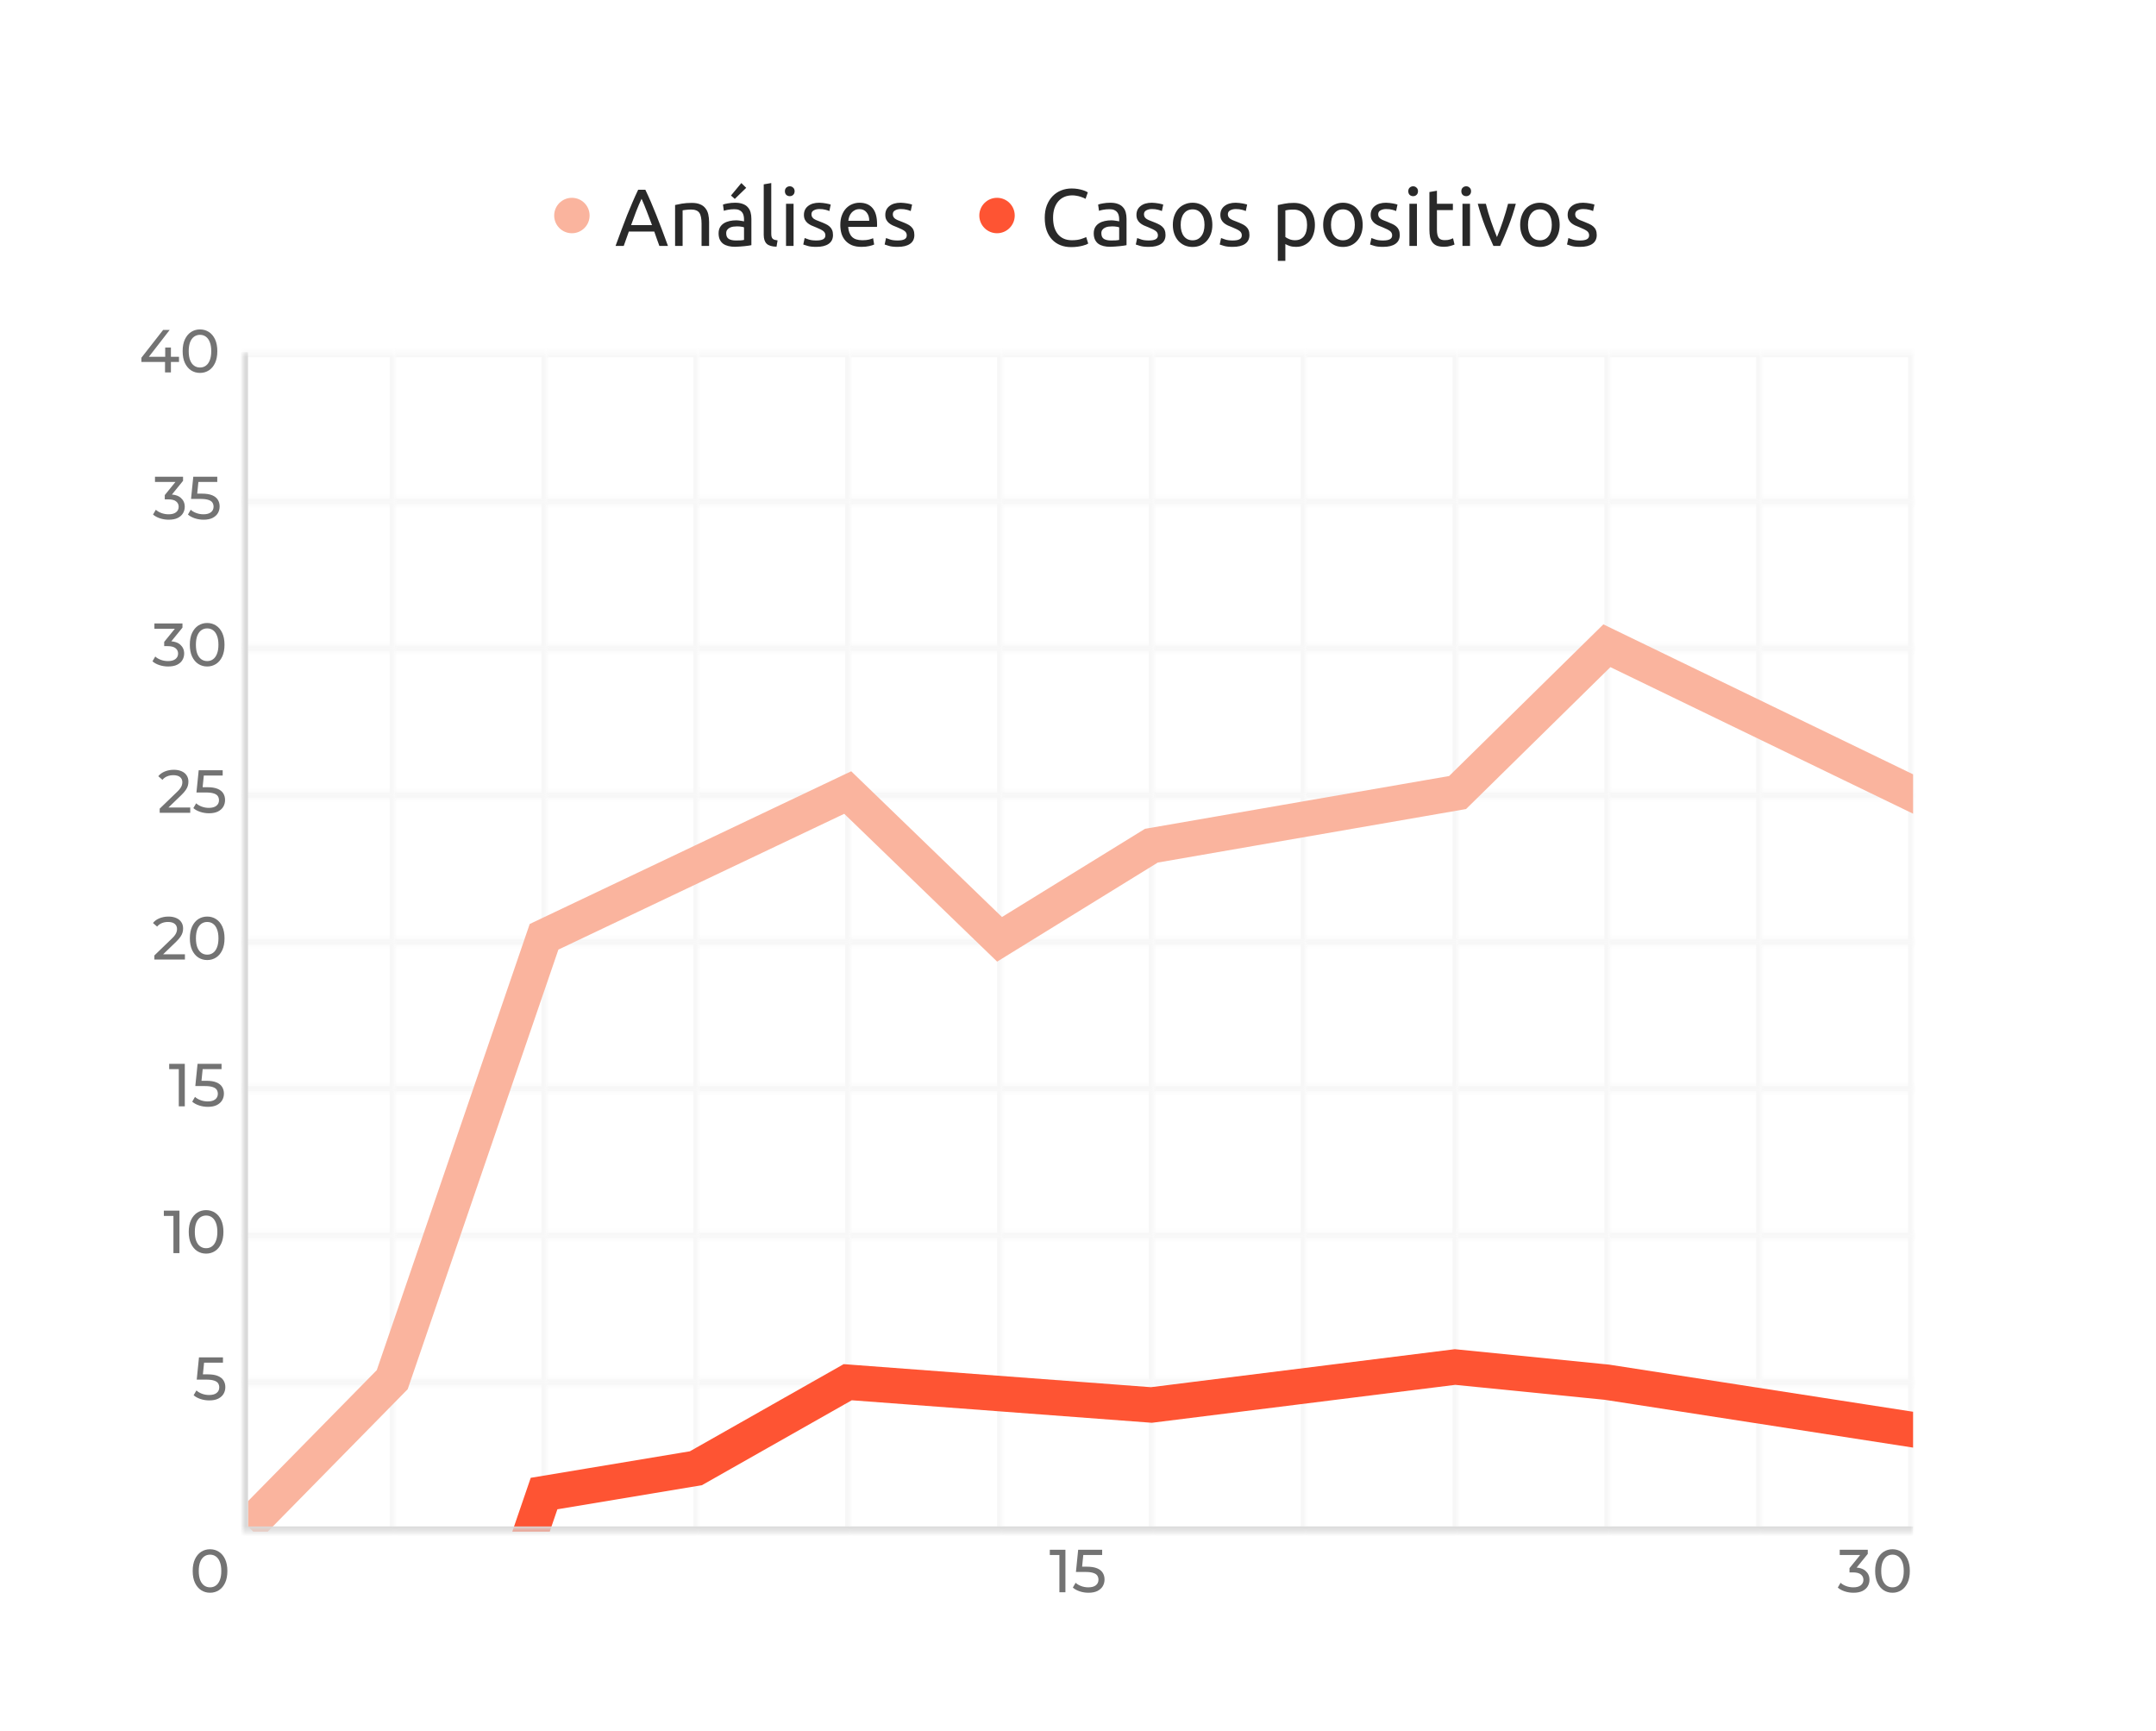 <svg width="426" height="342" viewBox="0 0 426 342" fill="none" xmlns="http://www.w3.org/2000/svg">
<g filter="url(#filter0_d_955_5766)">
<rect x="16" y="16.581" width="394" height="309" rx="5" fill="white" shape-rendering="crispEdges"/>
<mask id="path-3-inside-1_955_5766" fill="white">
<path d="M48 272.581H78V302.581H48V272.581Z"/>
</mask>
<path d="M48 272.581V271.581H47V272.581H48ZM78 272.581H79V271.581H78V272.581ZM78 302.581V303.581H79V302.581H78ZM48 302.581H47V303.581H48V302.581ZM48 273.581H78V271.581H48V273.581ZM77 272.581V302.581H79V272.581H77ZM78 301.581H48V303.581H78V301.581ZM49 302.581V272.581H47V302.581H49Z" fill="#F7F7F7" mask="url(#path-3-inside-1_955_5766)"/>
<mask id="path-5-inside-2_955_5766" fill="white">
<path d="M78 272.581H108V302.581H78V272.581Z"/>
</mask>
<path d="M108 272.581H109V271.581H108V272.581ZM108 302.581V303.581H109V302.581H108ZM78 273.581H108V271.581H78V273.581ZM107 272.581V302.581H109V272.581H107ZM108 301.581H78V303.581H108V301.581Z" fill="#F7F7F7" mask="url(#path-5-inside-2_955_5766)"/>
<mask id="path-7-inside-3_955_5766" fill="white">
<path d="M108 272.581H138V302.581H108V272.581Z"/>
</mask>
<path d="M138 272.581H139V271.581H138V272.581ZM138 302.581V303.581H139V302.581H138ZM108 273.581H138V271.581H108V273.581ZM137 272.581V302.581H139V272.581H137ZM138 301.581H108V303.581H138V301.581Z" fill="#F7F7F7" mask="url(#path-7-inside-3_955_5766)"/>
<mask id="path-9-inside-4_955_5766" fill="white">
<path d="M138 272.581H168V302.581H138V272.581Z"/>
</mask>
<path d="M168 272.581H169V271.581H168V272.581ZM168 302.581V303.581H169V302.581H168ZM138 273.581H168V271.581H138V273.581ZM167 272.581V302.581H169V272.581H167ZM168 301.581H138V303.581H168V301.581Z" fill="#F7F7F7" mask="url(#path-9-inside-4_955_5766)"/>
<mask id="path-11-inside-5_955_5766" fill="white">
<path d="M168 272.581H198V302.581H168V272.581Z"/>
</mask>
<path d="M198 272.581H199V271.581H198V272.581ZM198 302.581V303.581H199V302.581H198ZM168 273.581H198V271.581H168V273.581ZM197 272.581V302.581H199V272.581H197ZM198 301.581H168V303.581H198V301.581Z" fill="#F7F7F7" mask="url(#path-11-inside-5_955_5766)"/>
<mask id="path-13-inside-6_955_5766" fill="white">
<path d="M198 272.581H228V302.581H198V272.581Z"/>
</mask>
<path d="M228 272.581H229V271.581H228V272.581ZM228 302.581V303.581H229V302.581H228ZM198 273.581H228V271.581H198V273.581ZM227 272.581V302.581H229V272.581H227ZM228 301.581H198V303.581H228V301.581Z" fill="#F7F7F7" mask="url(#path-13-inside-6_955_5766)"/>
<mask id="path-15-inside-7_955_5766" fill="white">
<path d="M228 272.581H258V302.581H228V272.581Z"/>
</mask>
<path d="M258 272.581H259V271.581H258V272.581ZM258 302.581V303.581H259V302.581H258ZM228 273.581H258V271.581H228V273.581ZM257 272.581V302.581H259V272.581H257ZM258 301.581H228V303.581H258V301.581Z" fill="#F7F7F7" mask="url(#path-15-inside-7_955_5766)"/>
<mask id="path-17-inside-8_955_5766" fill="white">
<path d="M258 272.581H288V302.581H258V272.581Z"/>
</mask>
<path d="M288 272.581H289V271.581H288V272.581ZM288 302.581V303.581H289V302.581H288ZM258 273.581H288V271.581H258V273.581ZM287 272.581V302.581H289V272.581H287ZM288 301.581H258V303.581H288V301.581Z" fill="#F7F7F7" mask="url(#path-17-inside-8_955_5766)"/>
<mask id="path-19-inside-9_955_5766" fill="white">
<path d="M288 272.581H318V302.581H288V272.581Z"/>
</mask>
<path d="M318 272.581H319V271.581H318V272.581ZM318 302.581V303.581H319V302.581H318ZM288 273.581H318V271.581H288V273.581ZM317 272.581V302.581H319V272.581H317ZM318 301.581H288V303.581H318V301.581Z" fill="#F7F7F7" mask="url(#path-19-inside-9_955_5766)"/>
<mask id="path-21-inside-10_955_5766" fill="white">
<path d="M318 272.581H348V302.581H318V272.581Z"/>
</mask>
<path d="M348 272.581H349V271.581H348V272.581ZM348 302.581V303.581H349V302.581H348ZM318 273.581H348V271.581H318V273.581ZM347 272.581V302.581H349V272.581H347ZM348 301.581H318V303.581H348V301.581Z" fill="#F7F7F7" mask="url(#path-21-inside-10_955_5766)"/>
<mask id="path-23-inside-11_955_5766" fill="white">
<path d="M348 272.581H378V302.581H348V272.581Z"/>
</mask>
<path d="M378 272.581H379V271.581H378V272.581ZM378 302.581V303.581H379V302.581H378ZM348 273.581H378V271.581H348V273.581ZM377 272.581V302.581H379V272.581H377ZM378 301.581H348V303.581H378V301.581Z" fill="#F7F7F7" mask="url(#path-23-inside-11_955_5766)"/>
<mask id="path-25-inside-12_955_5766" fill="white">
<path d="M48 243.581H78V273.581H48V243.581Z"/>
</mask>
<path d="M48 243.581V242.581H47V243.581H48ZM78 243.581H79V242.581H78V243.581ZM78 273.581V274.581H79V273.581H78ZM48 273.581H47V274.581H48V273.581ZM48 244.581H78V242.581H48V244.581ZM77 243.581V273.581H79V243.581H77ZM78 272.581H48V274.581H78V272.581ZM49 273.581V243.581H47V273.581H49Z" fill="#F7F7F7" mask="url(#path-25-inside-12_955_5766)"/>
<mask id="path-27-inside-13_955_5766" fill="white">
<path d="M78 243.581H108V273.581H78V243.581Z"/>
</mask>
<path d="M108 243.581H109V242.581H108V243.581ZM108 273.581V274.581H109V273.581H108ZM78 244.581H108V242.581H78V244.581ZM107 243.581V273.581H109V243.581H107ZM108 272.581H78V274.581H108V272.581Z" fill="#F7F7F7" mask="url(#path-27-inside-13_955_5766)"/>
<mask id="path-29-inside-14_955_5766" fill="white">
<path d="M108 243.581H138V273.581H108V243.581Z"/>
</mask>
<path d="M138 243.581H139V242.581H138V243.581ZM138 273.581V274.581H139V273.581H138ZM108 244.581H138V242.581H108V244.581ZM137 243.581V273.581H139V243.581H137ZM138 272.581H108V274.581H138V272.581Z" fill="#F7F7F7" mask="url(#path-29-inside-14_955_5766)"/>
<mask id="path-31-inside-15_955_5766" fill="white">
<path d="M138 243.581H168V273.581H138V243.581Z"/>
</mask>
<path d="M168 243.581H169V242.581H168V243.581ZM168 273.581V274.581H169V273.581H168ZM138 244.581H168V242.581H138V244.581ZM167 243.581V273.581H169V243.581H167ZM168 272.581H138V274.581H168V272.581Z" fill="#F7F7F7" mask="url(#path-31-inside-15_955_5766)"/>
<mask id="path-33-inside-16_955_5766" fill="white">
<path d="M168 243.581H198V273.581H168V243.581Z"/>
</mask>
<path d="M198 243.581H199V242.581H198V243.581ZM198 273.581V274.581H199V273.581H198ZM168 244.581H198V242.581H168V244.581ZM197 243.581V273.581H199V243.581H197ZM198 272.581H168V274.581H198V272.581Z" fill="#F7F7F7" mask="url(#path-33-inside-16_955_5766)"/>
<mask id="path-35-inside-17_955_5766" fill="white">
<path d="M198 243.581H228V273.581H198V243.581Z"/>
</mask>
<path d="M228 243.581H229V242.581H228V243.581ZM228 273.581V274.581H229V273.581H228ZM198 244.581H228V242.581H198V244.581ZM227 243.581V273.581H229V243.581H227ZM228 272.581H198V274.581H228V272.581Z" fill="#F7F7F7" mask="url(#path-35-inside-17_955_5766)"/>
<mask id="path-37-inside-18_955_5766" fill="white">
<path d="M228 243.581H258V273.581H228V243.581Z"/>
</mask>
<path d="M258 243.581H259V242.581H258V243.581ZM258 273.581V274.581H259V273.581H258ZM228 244.581H258V242.581H228V244.581ZM257 243.581V273.581H259V243.581H257ZM258 272.581H228V274.581H258V272.581Z" fill="#F7F7F7" mask="url(#path-37-inside-18_955_5766)"/>
<mask id="path-39-inside-19_955_5766" fill="white">
<path d="M258 243.581H288V273.581H258V243.581Z"/>
</mask>
<path d="M288 243.581H289V242.581H288V243.581ZM288 273.581V274.581H289V273.581H288ZM258 244.581H288V242.581H258V244.581ZM287 243.581V273.581H289V243.581H287ZM288 272.581H258V274.581H288V272.581Z" fill="#F7F7F7" mask="url(#path-39-inside-19_955_5766)"/>
<mask id="path-41-inside-20_955_5766" fill="white">
<path d="M288 243.581H318V273.581H288V243.581Z"/>
</mask>
<path d="M318 243.581H319V242.581H318V243.581ZM318 273.581V274.581H319V273.581H318ZM288 244.581H318V242.581H288V244.581ZM317 243.581V273.581H319V243.581H317ZM318 272.581H288V274.581H318V272.581Z" fill="#F7F7F7" mask="url(#path-41-inside-20_955_5766)"/>
<mask id="path-43-inside-21_955_5766" fill="white">
<path d="M318 243.581H348V273.581H318V243.581Z"/>
</mask>
<path d="M348 243.581H349V242.581H348V243.581ZM348 273.581V274.581H349V273.581H348ZM318 244.581H348V242.581H318V244.581ZM347 243.581V273.581H349V243.581H347ZM348 272.581H318V274.581H348V272.581Z" fill="#F7F7F7" mask="url(#path-43-inside-21_955_5766)"/>
<mask id="path-45-inside-22_955_5766" fill="white">
<path d="M348 243.581H378V273.581H348V243.581Z"/>
</mask>
<path d="M378 243.581H379V242.581H378V243.581ZM378 273.581V274.581H379V273.581H378ZM348 244.581H378V242.581H348V244.581ZM377 243.581V273.581H379V243.581H377ZM378 272.581H348V274.581H378V272.581Z" fill="#F7F7F7" mask="url(#path-45-inside-22_955_5766)"/>
<mask id="path-47-inside-23_955_5766" fill="white">
<path d="M48 214.581H78V244.581H48V214.581Z"/>
</mask>
<path d="M48 214.581V213.581H47V214.581H48ZM78 214.581H79V213.581H78V214.581ZM78 244.581V245.581H79V244.581H78ZM48 244.581H47V245.581H48V244.581ZM48 215.581H78V213.581H48V215.581ZM77 214.581V244.581H79V214.581H77ZM78 243.581H48V245.581H78V243.581ZM49 244.581V214.581H47V244.581H49Z" fill="#F7F7F7" mask="url(#path-47-inside-23_955_5766)"/>
<mask id="path-49-inside-24_955_5766" fill="white">
<path d="M78 214.581H108V244.581H78V214.581Z"/>
</mask>
<path d="M108 214.581H109V213.581H108V214.581ZM108 244.581V245.581H109V244.581H108ZM78 215.581H108V213.581H78V215.581ZM107 214.581V244.581H109V214.581H107ZM108 243.581H78V245.581H108V243.581Z" fill="#F7F7F7" mask="url(#path-49-inside-24_955_5766)"/>
<mask id="path-51-inside-25_955_5766" fill="white">
<path d="M108 214.581H138V244.581H108V214.581Z"/>
</mask>
<path d="M138 214.581H139V213.581H138V214.581ZM138 244.581V245.581H139V244.581H138ZM108 215.581H138V213.581H108V215.581ZM137 214.581V244.581H139V214.581H137ZM138 243.581H108V245.581H138V243.581Z" fill="#F7F7F7" mask="url(#path-51-inside-25_955_5766)"/>
<mask id="path-53-inside-26_955_5766" fill="white">
<path d="M138 214.581H168V244.581H138V214.581Z"/>
</mask>
<path d="M168 214.581H169V213.581H168V214.581ZM168 244.581V245.581H169V244.581H168ZM138 215.581H168V213.581H138V215.581ZM167 214.581V244.581H169V214.581H167ZM168 243.581H138V245.581H168V243.581Z" fill="#F7F7F7" mask="url(#path-53-inside-26_955_5766)"/>
<mask id="path-55-inside-27_955_5766" fill="white">
<path d="M168 214.581H198V244.581H168V214.581Z"/>
</mask>
<path d="M198 214.581H199V213.581H198V214.581ZM198 244.581V245.581H199V244.581H198ZM168 215.581H198V213.581H168V215.581ZM197 214.581V244.581H199V214.581H197ZM198 243.581H168V245.581H198V243.581Z" fill="#F7F7F7" mask="url(#path-55-inside-27_955_5766)"/>
<mask id="path-57-inside-28_955_5766" fill="white">
<path d="M198 214.581H228V244.581H198V214.581Z"/>
</mask>
<path d="M228 214.581H229V213.581H228V214.581ZM228 244.581V245.581H229V244.581H228ZM198 215.581H228V213.581H198V215.581ZM227 214.581V244.581H229V214.581H227ZM228 243.581H198V245.581H228V243.581Z" fill="#F7F7F7" mask="url(#path-57-inside-28_955_5766)"/>
<mask id="path-59-inside-29_955_5766" fill="white">
<path d="M228 214.581H258V244.581H228V214.581Z"/>
</mask>
<path d="M258 214.581H259V213.581H258V214.581ZM258 244.581V245.581H259V244.581H258ZM228 215.581H258V213.581H228V215.581ZM257 214.581V244.581H259V214.581H257ZM258 243.581H228V245.581H258V243.581Z" fill="#F7F7F7" mask="url(#path-59-inside-29_955_5766)"/>
<mask id="path-61-inside-30_955_5766" fill="white">
<path d="M258 214.581H288V244.581H258V214.581Z"/>
</mask>
<path d="M288 214.581H289V213.581H288V214.581ZM288 244.581V245.581H289V244.581H288ZM258 215.581H288V213.581H258V215.581ZM287 214.581V244.581H289V214.581H287ZM288 243.581H258V245.581H288V243.581Z" fill="#F7F7F7" mask="url(#path-61-inside-30_955_5766)"/>
<mask id="path-63-inside-31_955_5766" fill="white">
<path d="M288 214.581H318V244.581H288V214.581Z"/>
</mask>
<path d="M318 214.581H319V213.581H318V214.581ZM318 244.581V245.581H319V244.581H318ZM288 215.581H318V213.581H288V215.581ZM317 214.581V244.581H319V214.581H317ZM318 243.581H288V245.581H318V243.581Z" fill="#F7F7F7" mask="url(#path-63-inside-31_955_5766)"/>
<mask id="path-65-inside-32_955_5766" fill="white">
<path d="M318 214.581H348V244.581H318V214.581Z"/>
</mask>
<path d="M348 214.581H349V213.581H348V214.581ZM348 244.581V245.581H349V244.581H348ZM318 215.581H348V213.581H318V215.581ZM347 214.581V244.581H349V214.581H347ZM348 243.581H318V245.581H348V243.581Z" fill="#F7F7F7" mask="url(#path-65-inside-32_955_5766)"/>
<mask id="path-67-inside-33_955_5766" fill="white">
<path d="M348 214.581H378V244.581H348V214.581Z"/>
</mask>
<path d="M378 214.581H379V213.581H378V214.581ZM378 244.581V245.581H379V244.581H378ZM348 215.581H378V213.581H348V215.581ZM377 214.581V244.581H379V214.581H377ZM378 243.581H348V245.581H378V243.581Z" fill="#F7F7F7" mask="url(#path-67-inside-33_955_5766)"/>
<mask id="path-69-inside-34_955_5766" fill="white">
<path d="M48 185.581H78V215.581H48V185.581Z"/>
</mask>
<path d="M48 185.581V184.581H47V185.581H48ZM78 185.581H79V184.581H78V185.581ZM78 215.581V216.581H79V215.581H78ZM48 215.581H47V216.581H48V215.581ZM48 186.581H78V184.581H48V186.581ZM77 185.581V215.581H79V185.581H77ZM78 214.581H48V216.581H78V214.581ZM49 215.581V185.581H47V215.581H49Z" fill="#F7F7F7" mask="url(#path-69-inside-34_955_5766)"/>
<mask id="path-71-inside-35_955_5766" fill="white">
<path d="M78 185.581H108V215.581H78V185.581Z"/>
</mask>
<path d="M108 185.581H109V184.581H108V185.581ZM108 215.581V216.581H109V215.581H108ZM78 186.581H108V184.581H78V186.581ZM107 185.581V215.581H109V185.581H107ZM108 214.581H78V216.581H108V214.581Z" fill="#F7F7F7" mask="url(#path-71-inside-35_955_5766)"/>
<mask id="path-73-inside-36_955_5766" fill="white">
<path d="M108 185.581H138V215.581H108V185.581Z"/>
</mask>
<path d="M138 185.581H139V184.581H138V185.581ZM138 215.581V216.581H139V215.581H138ZM108 186.581H138V184.581H108V186.581ZM137 185.581V215.581H139V185.581H137ZM138 214.581H108V216.581H138V214.581Z" fill="#F7F7F7" mask="url(#path-73-inside-36_955_5766)"/>
<mask id="path-75-inside-37_955_5766" fill="white">
<path d="M138 185.581H168V215.581H138V185.581Z"/>
</mask>
<path d="M168 185.581H169V184.581H168V185.581ZM168 215.581V216.581H169V215.581H168ZM138 186.581H168V184.581H138V186.581ZM167 185.581V215.581H169V185.581H167ZM168 214.581H138V216.581H168V214.581Z" fill="#F7F7F7" mask="url(#path-75-inside-37_955_5766)"/>
<mask id="path-77-inside-38_955_5766" fill="white">
<path d="M168 185.581H198V215.581H168V185.581Z"/>
</mask>
<path d="M198 185.581H199V184.581H198V185.581ZM198 215.581V216.581H199V215.581H198ZM168 186.581H198V184.581H168V186.581ZM197 185.581V215.581H199V185.581H197ZM198 214.581H168V216.581H198V214.581Z" fill="#F7F7F7" mask="url(#path-77-inside-38_955_5766)"/>
<mask id="path-79-inside-39_955_5766" fill="white">
<path d="M198 185.581H228V215.581H198V185.581Z"/>
</mask>
<path d="M228 185.581H229V184.581H228V185.581ZM228 215.581V216.581H229V215.581H228ZM198 186.581H228V184.581H198V186.581ZM227 185.581V215.581H229V185.581H227ZM228 214.581H198V216.581H228V214.581Z" fill="#F7F7F7" mask="url(#path-79-inside-39_955_5766)"/>
<mask id="path-81-inside-40_955_5766" fill="white">
<path d="M228 185.581H258V215.581H228V185.581Z"/>
</mask>
<path d="M258 185.581H259V184.581H258V185.581ZM258 215.581V216.581H259V215.581H258ZM228 186.581H258V184.581H228V186.581ZM257 185.581V215.581H259V185.581H257ZM258 214.581H228V216.581H258V214.581Z" fill="#F7F7F7" mask="url(#path-81-inside-40_955_5766)"/>
<mask id="path-83-inside-41_955_5766" fill="white">
<path d="M258 185.581H288V215.581H258V185.581Z"/>
</mask>
<path d="M288 185.581H289V184.581H288V185.581ZM288 215.581V216.581H289V215.581H288ZM258 186.581H288V184.581H258V186.581ZM287 185.581V215.581H289V185.581H287ZM288 214.581H258V216.581H288V214.581Z" fill="#F7F7F7" mask="url(#path-83-inside-41_955_5766)"/>
<mask id="path-85-inside-42_955_5766" fill="white">
<path d="M288 185.581H318V215.581H288V185.581Z"/>
</mask>
<path d="M318 185.581H319V184.581H318V185.581ZM318 215.581V216.581H319V215.581H318ZM288 186.581H318V184.581H288V186.581ZM317 185.581V215.581H319V185.581H317ZM318 214.581H288V216.581H318V214.581Z" fill="#F7F7F7" mask="url(#path-85-inside-42_955_5766)"/>
<mask id="path-87-inside-43_955_5766" fill="white">
<path d="M318 185.581H348V215.581H318V185.581Z"/>
</mask>
<path d="M348 185.581H349V184.581H348V185.581ZM348 215.581V216.581H349V215.581H348ZM318 186.581H348V184.581H318V186.581ZM347 185.581V215.581H349V185.581H347ZM348 214.581H318V216.581H348V214.581Z" fill="#F7F7F7" mask="url(#path-87-inside-43_955_5766)"/>
<mask id="path-89-inside-44_955_5766" fill="white">
<path d="M348 185.581H378V215.581H348V185.581Z"/>
</mask>
<path d="M378 185.581H379V184.581H378V185.581ZM378 215.581V216.581H379V215.581H378ZM348 186.581H378V184.581H348V186.581ZM377 185.581V215.581H379V185.581H377ZM378 214.581H348V216.581H378V214.581Z" fill="#F7F7F7" mask="url(#path-89-inside-44_955_5766)"/>
<mask id="path-91-inside-45_955_5766" fill="white">
<path d="M48 156.581H78V186.581H48V156.581Z"/>
</mask>
<path d="M48 156.581V155.581H47V156.581H48ZM78 156.581H79V155.581H78V156.581ZM78 186.581V187.581H79V186.581H78ZM48 186.581H47V187.581H48V186.581ZM48 157.581H78V155.581H48V157.581ZM77 156.581V186.581H79V156.581H77ZM78 185.581H48V187.581H78V185.581ZM49 186.581V156.581H47V186.581H49Z" fill="#F7F7F7" mask="url(#path-91-inside-45_955_5766)"/>
<mask id="path-93-inside-46_955_5766" fill="white">
<path d="M78 156.581H108V186.581H78V156.581Z"/>
</mask>
<path d="M108 156.581H109V155.581H108V156.581ZM108 186.581V187.581H109V186.581H108ZM78 157.581H108V155.581H78V157.581ZM107 156.581V186.581H109V156.581H107ZM108 185.581H78V187.581H108V185.581Z" fill="#F7F7F7" mask="url(#path-93-inside-46_955_5766)"/>
<mask id="path-95-inside-47_955_5766" fill="white">
<path d="M108 156.581H138V186.581H108V156.581Z"/>
</mask>
<path d="M138 156.581H139V155.581H138V156.581ZM138 186.581V187.581H139V186.581H138ZM108 157.581H138V155.581H108V157.581ZM137 156.581V186.581H139V156.581H137ZM138 185.581H108V187.581H138V185.581Z" fill="#F7F7F7" mask="url(#path-95-inside-47_955_5766)"/>
<mask id="path-97-inside-48_955_5766" fill="white">
<path d="M138 156.581H168V186.581H138V156.581Z"/>
</mask>
<path d="M168 156.581H169V155.581H168V156.581ZM168 186.581V187.581H169V186.581H168ZM138 157.581H168V155.581H138V157.581ZM167 156.581V186.581H169V156.581H167ZM168 185.581H138V187.581H168V185.581Z" fill="#F7F7F7" mask="url(#path-97-inside-48_955_5766)"/>
<mask id="path-99-inside-49_955_5766" fill="white">
<path d="M168 156.581H198V186.581H168V156.581Z"/>
</mask>
<path d="M198 156.581H199V155.581H198V156.581ZM198 186.581V187.581H199V186.581H198ZM168 157.581H198V155.581H168V157.581ZM197 156.581V186.581H199V156.581H197ZM198 185.581H168V187.581H198V185.581Z" fill="#F7F7F7" mask="url(#path-99-inside-49_955_5766)"/>
<mask id="path-101-inside-50_955_5766" fill="white">
<path d="M198 156.581H228V186.581H198V156.581Z"/>
</mask>
<path d="M228 156.581H229V155.581H228V156.581ZM228 186.581V187.581H229V186.581H228ZM198 157.581H228V155.581H198V157.581ZM227 156.581V186.581H229V156.581H227ZM228 185.581H198V187.581H228V185.581Z" fill="#F7F7F7" mask="url(#path-101-inside-50_955_5766)"/>
<mask id="path-103-inside-51_955_5766" fill="white">
<path d="M228 156.581H258V186.581H228V156.581Z"/>
</mask>
<path d="M258 156.581H259V155.581H258V156.581ZM258 186.581V187.581H259V186.581H258ZM228 157.581H258V155.581H228V157.581ZM257 156.581V186.581H259V156.581H257ZM258 185.581H228V187.581H258V185.581Z" fill="#F7F7F7" mask="url(#path-103-inside-51_955_5766)"/>
<mask id="path-105-inside-52_955_5766" fill="white">
<path d="M258 156.581H288V186.581H258V156.581Z"/>
</mask>
<path d="M288 156.581H289V155.581H288V156.581ZM288 186.581V187.581H289V186.581H288ZM258 157.581H288V155.581H258V157.581ZM287 156.581V186.581H289V156.581H287ZM288 185.581H258V187.581H288V185.581Z" fill="#F7F7F7" mask="url(#path-105-inside-52_955_5766)"/>
<mask id="path-107-inside-53_955_5766" fill="white">
<path d="M288 156.581H318V186.581H288V156.581Z"/>
</mask>
<path d="M318 156.581H319V155.581H318V156.581ZM318 186.581V187.581H319V186.581H318ZM288 157.581H318V155.581H288V157.581ZM317 156.581V186.581H319V156.581H317ZM318 185.581H288V187.581H318V185.581Z" fill="#F7F7F7" mask="url(#path-107-inside-53_955_5766)"/>
<mask id="path-109-inside-54_955_5766" fill="white">
<path d="M318 156.581H348V186.581H318V156.581Z"/>
</mask>
<path d="M348 156.581H349V155.581H348V156.581ZM348 186.581V187.581H349V186.581H348ZM318 157.581H348V155.581H318V157.581ZM347 156.581V186.581H349V156.581H347ZM348 185.581H318V187.581H348V185.581Z" fill="#F7F7F7" mask="url(#path-109-inside-54_955_5766)"/>
<mask id="path-111-inside-55_955_5766" fill="white">
<path d="M348 156.581H378V186.581H348V156.581Z"/>
</mask>
<path d="M378 156.581H379V155.581H378V156.581ZM378 186.581V187.581H379V186.581H378ZM348 157.581H378V155.581H348V157.581ZM377 156.581V186.581H379V156.581H377ZM378 185.581H348V187.581H378V185.581Z" fill="#F7F7F7" mask="url(#path-111-inside-55_955_5766)"/>
<mask id="path-113-inside-56_955_5766" fill="white">
<path d="M48 127.581H78V157.581H48V127.581Z"/>
</mask>
<path d="M48 127.581V126.581H47V127.581H48ZM78 127.581H79V126.581H78V127.581ZM78 157.581V158.581H79V157.581H78ZM48 157.581H47V158.581H48V157.581ZM48 128.581H78V126.581H48V128.581ZM77 127.581V157.581H79V127.581H77ZM78 156.581H48V158.581H78V156.581ZM49 157.581V127.581H47V157.581H49Z" fill="#F7F7F7" mask="url(#path-113-inside-56_955_5766)"/>
<mask id="path-115-inside-57_955_5766" fill="white">
<path d="M78 127.581H108V157.581H78V127.581Z"/>
</mask>
<path d="M108 127.581H109V126.581H108V127.581ZM108 157.581V158.581H109V157.581H108ZM78 128.581H108V126.581H78V128.581ZM107 127.581V157.581H109V127.581H107ZM108 156.581H78V158.581H108V156.581Z" fill="#F7F7F7" mask="url(#path-115-inside-57_955_5766)"/>
<mask id="path-117-inside-58_955_5766" fill="white">
<path d="M108 127.581H138V157.581H108V127.581Z"/>
</mask>
<path d="M138 127.581H139V126.581H138V127.581ZM138 157.581V158.581H139V157.581H138ZM108 128.581H138V126.581H108V128.581ZM137 127.581V157.581H139V127.581H137ZM138 156.581H108V158.581H138V156.581Z" fill="#F7F7F7" mask="url(#path-117-inside-58_955_5766)"/>
<mask id="path-119-inside-59_955_5766" fill="white">
<path d="M138 127.581H168V157.581H138V127.581Z"/>
</mask>
<path d="M168 127.581H169V126.581H168V127.581ZM168 157.581V158.581H169V157.581H168ZM138 128.581H168V126.581H138V128.581ZM167 127.581V157.581H169V127.581H167ZM168 156.581H138V158.581H168V156.581Z" fill="#F7F7F7" mask="url(#path-119-inside-59_955_5766)"/>
<mask id="path-121-inside-60_955_5766" fill="white">
<path d="M168 127.581H198V157.581H168V127.581Z"/>
</mask>
<path d="M198 127.581H199V126.581H198V127.581ZM198 157.581V158.581H199V157.581H198ZM168 128.581H198V126.581H168V128.581ZM197 127.581V157.581H199V127.581H197ZM198 156.581H168V158.581H198V156.581Z" fill="#F7F7F7" mask="url(#path-121-inside-60_955_5766)"/>
<mask id="path-123-inside-61_955_5766" fill="white">
<path d="M198 127.581H228V157.581H198V127.581Z"/>
</mask>
<path d="M228 127.581H229V126.581H228V127.581ZM228 157.581V158.581H229V157.581H228ZM198 128.581H228V126.581H198V128.581ZM227 127.581V157.581H229V127.581H227ZM228 156.581H198V158.581H228V156.581Z" fill="#F7F7F7" mask="url(#path-123-inside-61_955_5766)"/>
<mask id="path-125-inside-62_955_5766" fill="white">
<path d="M228 127.581H258V157.581H228V127.581Z"/>
</mask>
<path d="M258 127.581H259V126.581H258V127.581ZM258 157.581V158.581H259V157.581H258ZM228 128.581H258V126.581H228V128.581ZM257 127.581V157.581H259V127.581H257ZM258 156.581H228V158.581H258V156.581Z" fill="#F7F7F7" mask="url(#path-125-inside-62_955_5766)"/>
<mask id="path-127-inside-63_955_5766" fill="white">
<path d="M258 127.581H288V157.581H258V127.581Z"/>
</mask>
<path d="M288 127.581H289V126.581H288V127.581ZM288 157.581V158.581H289V157.581H288ZM258 128.581H288V126.581H258V128.581ZM287 127.581V157.581H289V127.581H287ZM288 156.581H258V158.581H288V156.581Z" fill="#F7F7F7" mask="url(#path-127-inside-63_955_5766)"/>
<mask id="path-129-inside-64_955_5766" fill="white">
<path d="M288 127.581H318V157.581H288V127.581Z"/>
</mask>
<path d="M318 127.581H319V126.581H318V127.581ZM318 157.581V158.581H319V157.581H318ZM288 128.581H318V126.581H288V128.581ZM317 127.581V157.581H319V127.581H317ZM318 156.581H288V158.581H318V156.581Z" fill="#F7F7F7" mask="url(#path-129-inside-64_955_5766)"/>
<mask id="path-131-inside-65_955_5766" fill="white">
<path d="M318 127.581H348V157.581H318V127.581Z"/>
</mask>
<path d="M348 127.581H349V126.581H348V127.581ZM348 157.581V158.581H349V157.581H348ZM318 128.581H348V126.581H318V128.581ZM347 127.581V157.581H349V127.581H347ZM348 156.581H318V158.581H348V156.581Z" fill="#F7F7F7" mask="url(#path-131-inside-65_955_5766)"/>
<mask id="path-133-inside-66_955_5766" fill="white">
<path d="M348 127.581H378V157.581H348V127.581Z"/>
</mask>
<path d="M378 127.581H379V126.581H378V127.581ZM378 157.581V158.581H379V157.581H378ZM348 128.581H378V126.581H348V128.581ZM377 127.581V157.581H379V127.581H377ZM378 156.581H348V158.581H378V156.581Z" fill="#F7F7F7" mask="url(#path-133-inside-66_955_5766)"/>
<mask id="path-135-inside-67_955_5766" fill="white">
<path d="M48 98.581H78V128.581H48V98.581Z"/>
</mask>
<path d="M48 98.581V97.581H47V98.581H48ZM78 98.581H79V97.581H78V98.581ZM78 128.581V129.581H79V128.581H78ZM48 128.581H47V129.581H48V128.581ZM48 99.581H78V97.581H48V99.581ZM77 98.581V128.581H79V98.581H77ZM78 127.581H48V129.581H78V127.581ZM49 128.581V98.581H47V128.581H49Z" fill="#F7F7F7" mask="url(#path-135-inside-67_955_5766)"/>
<mask id="path-137-inside-68_955_5766" fill="white">
<path d="M78 98.581H108V128.581H78V98.581Z"/>
</mask>
<path d="M108 98.581H109V97.581H108V98.581ZM108 128.581V129.581H109V128.581H108ZM78 99.581H108V97.581H78V99.581ZM107 98.581V128.581H109V98.581H107ZM108 127.581H78V129.581H108V127.581Z" fill="#F7F7F7" mask="url(#path-137-inside-68_955_5766)"/>
<mask id="path-139-inside-69_955_5766" fill="white">
<path d="M108 98.581H138V128.581H108V98.581Z"/>
</mask>
<path d="M138 98.581H139V97.581H138V98.581ZM138 128.581V129.581H139V128.581H138ZM108 99.581H138V97.581H108V99.581ZM137 98.581V128.581H139V98.581H137ZM138 127.581H108V129.581H138V127.581Z" fill="#F7F7F7" mask="url(#path-139-inside-69_955_5766)"/>
<mask id="path-141-inside-70_955_5766" fill="white">
<path d="M138 98.581H168V128.581H138V98.581Z"/>
</mask>
<path d="M168 98.581H169V97.581H168V98.581ZM168 128.581V129.581H169V128.581H168ZM138 99.581H168V97.581H138V99.581ZM167 98.581V128.581H169V98.581H167ZM168 127.581H138V129.581H168V127.581Z" fill="#F7F7F7" mask="url(#path-141-inside-70_955_5766)"/>
<mask id="path-143-inside-71_955_5766" fill="white">
<path d="M168 98.581H198V128.581H168V98.581Z"/>
</mask>
<path d="M198 98.581H199V97.581H198V98.581ZM198 128.581V129.581H199V128.581H198ZM168 99.581H198V97.581H168V99.581ZM197 98.581V128.581H199V98.581H197ZM198 127.581H168V129.581H198V127.581Z" fill="#F7F7F7" mask="url(#path-143-inside-71_955_5766)"/>
<mask id="path-145-inside-72_955_5766" fill="white">
<path d="M198 98.581H228V128.581H198V98.581Z"/>
</mask>
<path d="M228 98.581H229V97.581H228V98.581ZM228 128.581V129.581H229V128.581H228ZM198 99.581H228V97.581H198V99.581ZM227 98.581V128.581H229V98.581H227ZM228 127.581H198V129.581H228V127.581Z" fill="#F7F7F7" mask="url(#path-145-inside-72_955_5766)"/>
<mask id="path-147-inside-73_955_5766" fill="white">
<path d="M228 98.581H258V128.581H228V98.581Z"/>
</mask>
<path d="M258 98.581H259V97.581H258V98.581ZM258 128.581V129.581H259V128.581H258ZM228 99.581H258V97.581H228V99.581ZM257 98.581V128.581H259V98.581H257ZM258 127.581H228V129.581H258V127.581Z" fill="#F7F7F7" mask="url(#path-147-inside-73_955_5766)"/>
<mask id="path-149-inside-74_955_5766" fill="white">
<path d="M258 98.581H288V128.581H258V98.581Z"/>
</mask>
<path d="M288 98.581H289V97.581H288V98.581ZM288 128.581V129.581H289V128.581H288ZM258 99.581H288V97.581H258V99.581ZM287 98.581V128.581H289V98.581H287ZM288 127.581H258V129.581H288V127.581Z" fill="#F7F7F7" mask="url(#path-149-inside-74_955_5766)"/>
<mask id="path-151-inside-75_955_5766" fill="white">
<path d="M288 98.581H318V128.581H288V98.581Z"/>
</mask>
<path d="M318 98.581H319V97.581H318V98.581ZM318 128.581V129.581H319V128.581H318ZM288 99.581H318V97.581H288V99.581ZM317 98.581V128.581H319V98.581H317ZM318 127.581H288V129.581H318V127.581Z" fill="#F7F7F7" mask="url(#path-151-inside-75_955_5766)"/>
<mask id="path-153-inside-76_955_5766" fill="white">
<path d="M318 98.581H348V128.581H318V98.581Z"/>
</mask>
<path d="M348 98.581H349V97.581H348V98.581ZM348 128.581V129.581H349V128.581H348ZM318 99.581H348V97.581H318V99.581ZM347 98.581V128.581H349V98.581H347ZM348 127.581H318V129.581H348V127.581Z" fill="#F7F7F7" mask="url(#path-153-inside-76_955_5766)"/>
<mask id="path-155-inside-77_955_5766" fill="white">
<path d="M348 98.581H378V128.581H348V98.581Z"/>
</mask>
<path d="M378 98.581H379V97.581H378V98.581ZM378 128.581V129.581H379V128.581H378ZM348 99.581H378V97.581H348V99.581ZM377 98.581V128.581H379V98.581H377ZM378 127.581H348V129.581H378V127.581Z" fill="#F7F7F7" mask="url(#path-155-inside-77_955_5766)"/>
<mask id="path-157-inside-78_955_5766" fill="white">
<path d="M48 69.581H78V99.581H48V69.581Z"/>
</mask>
<path d="M48 69.581V68.581H47V69.581H48ZM78 69.581H79V68.581H78V69.581ZM78 99.581V100.581H79V99.581H78ZM48 99.581H47V100.581H48V99.581ZM48 70.581H78V68.581H48V70.581ZM77 69.581V99.581H79V69.581H77ZM78 98.581H48V100.581H78V98.581ZM49 99.581V69.581H47V99.581H49Z" fill="#F7F7F7" mask="url(#path-157-inside-78_955_5766)"/>
<mask id="path-159-inside-79_955_5766" fill="white">
<path d="M78 69.581H108V99.581H78V69.581Z"/>
</mask>
<path d="M108 69.581H109V68.581H108V69.581ZM108 99.581V100.581H109V99.581H108ZM78 70.581H108V68.581H78V70.581ZM107 69.581V99.581H109V69.581H107ZM108 98.581H78V100.581H108V98.581Z" fill="#F7F7F7" mask="url(#path-159-inside-79_955_5766)"/>
<mask id="path-161-inside-80_955_5766" fill="white">
<path d="M108 69.581H138V99.581H108V69.581Z"/>
</mask>
<path d="M138 69.581H139V68.581H138V69.581ZM138 99.581V100.581H139V99.581H138ZM108 70.581H138V68.581H108V70.581ZM137 69.581V99.581H139V69.581H137ZM138 98.581H108V100.581H138V98.581Z" fill="#F7F7F7" mask="url(#path-161-inside-80_955_5766)"/>
<mask id="path-163-inside-81_955_5766" fill="white">
<path d="M138 69.581H168V99.581H138V69.581Z"/>
</mask>
<path d="M168 69.581H169V68.581H168V69.581ZM168 99.581V100.581H169V99.581H168ZM138 70.581H168V68.581H138V70.581ZM167 69.581V99.581H169V69.581H167ZM168 98.581H138V100.581H168V98.581Z" fill="#F7F7F7" mask="url(#path-163-inside-81_955_5766)"/>
<mask id="path-165-inside-82_955_5766" fill="white">
<path d="M168 69.581H198V99.581H168V69.581Z"/>
</mask>
<path d="M198 69.581H199V68.581H198V69.581ZM198 99.581V100.581H199V99.581H198ZM168 70.581H198V68.581H168V70.581ZM197 69.581V99.581H199V69.581H197ZM198 98.581H168V100.581H198V98.581Z" fill="#F7F7F7" mask="url(#path-165-inside-82_955_5766)"/>
<mask id="path-167-inside-83_955_5766" fill="white">
<path d="M198 69.581H228V99.581H198V69.581Z"/>
</mask>
<path d="M228 69.581H229V68.581H228V69.581ZM228 99.581V100.581H229V99.581H228ZM198 70.581H228V68.581H198V70.581ZM227 69.581V99.581H229V69.581H227ZM228 98.581H198V100.581H228V98.581Z" fill="#F7F7F7" mask="url(#path-167-inside-83_955_5766)"/>
<mask id="path-169-inside-84_955_5766" fill="white">
<path d="M228 69.581H258V99.581H228V69.581Z"/>
</mask>
<path d="M258 69.581H259V68.581H258V69.581ZM258 99.581V100.581H259V99.581H258ZM228 70.581H258V68.581H228V70.581ZM257 69.581V99.581H259V69.581H257ZM258 98.581H228V100.581H258V98.581Z" fill="#F7F7F7" mask="url(#path-169-inside-84_955_5766)"/>
<mask id="path-171-inside-85_955_5766" fill="white">
<path d="M258 69.581H288V99.581H258V69.581Z"/>
</mask>
<path d="M288 69.581H289V68.581H288V69.581ZM288 99.581V100.581H289V99.581H288ZM258 70.581H288V68.581H258V70.581ZM287 69.581V99.581H289V69.581H287ZM288 98.581H258V100.581H288V98.581Z" fill="#F7F7F7" mask="url(#path-171-inside-85_955_5766)"/>
<mask id="path-173-inside-86_955_5766" fill="white">
<path d="M288 69.581H318V99.581H288V69.581Z"/>
</mask>
<path d="M318 69.581H319V68.581H318V69.581ZM318 99.581V100.581H319V99.581H318ZM288 70.581H318V68.581H288V70.581ZM317 69.581V99.581H319V69.581H317ZM318 98.581H288V100.581H318V98.581Z" fill="#F7F7F7" mask="url(#path-173-inside-86_955_5766)"/>
<mask id="path-175-inside-87_955_5766" fill="white">
<path d="M318 69.581H348V99.581H318V69.581Z"/>
</mask>
<path d="M348 69.581H349V68.581H348V69.581ZM348 99.581V100.581H349V99.581H348ZM318 70.581H348V68.581H318V70.581ZM347 69.581V99.581H349V69.581H347ZM348 98.581H318V100.581H348V98.581Z" fill="#F7F7F7" mask="url(#path-175-inside-87_955_5766)"/>
<mask id="path-177-inside-88_955_5766" fill="white">
<path d="M348 69.581H378V99.581H348V69.581Z"/>
</mask>
<path d="M378 69.581H379V68.581H378V69.581ZM378 99.581V100.581H379V99.581H378ZM348 70.581H378V68.581H348V70.581ZM377 69.581V99.581H379V69.581H377ZM378 98.581H348V100.581H378V98.581Z" fill="#F7F7F7" mask="url(#path-177-inside-88_955_5766)"/>
<g clip-path="url(#clip0_955_5766)">
<path d="M49 301.581L77.5 272.581L107.5 185.081L167.5 156.581L197.5 185.581L227.5 167.081L288 156.581L317.5 127.581L380.5 158.081" stroke="#FAB49E" stroke-width="7"/>
<path d="M49 411.581L77.5 382.581L107.5 295.081L137.5 290.081L167.5 273.081L227.5 277.581L287.5 270.081L317.5 273.081L382 283.081" stroke="#FE5433" stroke-width="7"/>
</g>
<mask id="path-181-inside-89_955_5766" fill="white">
<path d="M48 69.581H378V302.581H48V69.581Z"/>
</mask>
<path d="M48 302.581H47V303.581H48V302.581ZM378 301.581H48V303.581H378V301.581ZM49 302.581V69.581H47V302.581H49Z" fill="#D9D9D9" mask="url(#path-181-inside-89_955_5766)"/>
<path d="M41.506 314.677C40.85 314.677 40.262 314.509 39.742 314.173C39.23 313.837 38.822 313.349 38.518 312.709C38.222 312.069 38.074 311.293 38.074 310.381C38.074 309.469 38.222 308.693 38.518 308.053C38.822 307.413 39.23 306.925 39.742 306.589C40.262 306.253 40.85 306.085 41.506 306.085C42.154 306.085 42.738 306.253 43.258 306.589C43.778 306.925 44.186 307.413 44.482 308.053C44.778 308.693 44.926 309.469 44.926 310.381C44.926 311.293 44.778 312.069 44.482 312.709C44.186 313.349 43.778 313.837 43.258 314.173C42.738 314.509 42.154 314.677 41.506 314.677ZM41.506 313.609C41.946 313.609 42.33 313.489 42.658 313.249C42.994 313.009 43.254 312.649 43.438 312.169C43.63 311.689 43.726 311.093 43.726 310.381C43.726 309.669 43.63 309.073 43.438 308.593C43.254 308.113 42.994 307.753 42.658 307.513C42.33 307.273 41.946 307.153 41.506 307.153C41.066 307.153 40.678 307.273 40.342 307.513C40.006 307.753 39.742 308.113 39.55 308.593C39.366 309.073 39.274 309.669 39.274 310.381C39.274 311.093 39.366 311.689 39.55 312.169C39.742 312.649 40.006 313.009 40.342 313.249C40.678 313.489 41.066 313.609 41.506 313.609Z" fill="#737373"/>
<path d="M41.343 276.677C40.751 276.677 40.175 276.585 39.615 276.401C39.063 276.217 38.611 275.969 38.259 275.657L38.811 274.709C39.091 274.973 39.455 275.189 39.903 275.357C40.351 275.525 40.827 275.609 41.331 275.609C41.971 275.609 42.463 275.473 42.807 275.201C43.151 274.929 43.323 274.565 43.323 274.109C43.323 273.797 43.247 273.525 43.095 273.293C42.943 273.061 42.679 272.885 42.303 272.765C41.935 272.637 41.427 272.573 40.779 272.573H38.871L39.315 268.181H44.055V269.225H39.759L40.383 268.637L40.035 272.105L39.411 271.529H41.031C41.871 271.529 42.547 271.637 43.059 271.853C43.571 272.069 43.943 272.369 44.175 272.753C44.407 273.129 44.523 273.565 44.523 274.061C44.523 274.541 44.407 274.981 44.175 275.381C43.943 275.773 43.591 276.089 43.119 276.329C42.655 276.561 42.063 276.677 41.343 276.677Z" fill="#737373"/>
<path d="M34.269 247.581V239.661L34.785 240.225H32.373V239.181H35.457V247.581H34.269ZM40.727 247.677C40.071 247.677 39.483 247.509 38.963 247.173C38.451 246.837 38.043 246.349 37.739 245.709C37.443 245.069 37.295 244.293 37.295 243.381C37.295 242.469 37.443 241.693 37.739 241.053C38.043 240.413 38.451 239.925 38.963 239.589C39.483 239.253 40.071 239.085 40.727 239.085C41.375 239.085 41.959 239.253 42.479 239.589C42.999 239.925 43.407 240.413 43.703 241.053C43.999 241.693 44.147 242.469 44.147 243.381C44.147 244.293 43.999 245.069 43.703 245.709C43.407 246.349 42.999 246.837 42.479 247.173C41.959 247.509 41.375 247.677 40.727 247.677ZM40.727 246.609C41.167 246.609 41.551 246.489 41.879 246.249C42.215 246.009 42.475 245.649 42.659 245.169C42.851 244.689 42.947 244.093 42.947 243.381C42.947 242.669 42.851 242.073 42.659 241.593C42.475 241.113 42.215 240.753 41.879 240.513C41.551 240.273 41.167 240.153 40.727 240.153C40.287 240.153 39.899 240.273 39.563 240.513C39.227 240.753 38.963 241.113 38.771 241.593C38.587 242.073 38.495 242.669 38.495 243.381C38.495 244.093 38.587 244.689 38.771 245.169C38.963 245.649 39.227 246.009 39.563 246.249C39.899 246.489 40.287 246.609 40.727 246.609Z" fill="#737373"/>
<path d="M35.326 218.581V210.661L35.842 211.225H33.43V210.181H36.514V218.581H35.326ZM41.063 218.677C40.471 218.677 39.895 218.585 39.335 218.401C38.783 218.217 38.331 217.969 37.979 217.657L38.531 216.709C38.811 216.973 39.175 217.189 39.623 217.357C40.071 217.525 40.547 217.609 41.051 217.609C41.691 217.609 42.183 217.473 42.527 217.201C42.871 216.929 43.043 216.565 43.043 216.109C43.043 215.797 42.967 215.525 42.815 215.293C42.663 215.061 42.399 214.885 42.023 214.765C41.655 214.637 41.147 214.573 40.499 214.573H38.591L39.035 210.181H43.775V211.225H39.479L40.103 210.637L39.755 214.105L39.131 213.529H40.751C41.591 213.529 42.267 213.637 42.779 213.853C43.291 214.069 43.663 214.369 43.895 214.753C44.127 215.129 44.243 215.565 44.243 216.061C44.243 216.541 44.127 216.981 43.895 217.381C43.663 217.773 43.311 218.089 42.839 218.329C42.375 218.561 41.783 218.677 41.063 218.677Z" fill="#737373"/>
<path d="M30.503 189.581V188.765L33.923 185.465C34.227 185.177 34.451 184.925 34.595 184.709C34.747 184.485 34.847 184.281 34.895 184.097C34.951 183.905 34.979 183.721 34.979 183.545C34.979 183.113 34.827 182.773 34.523 182.525C34.219 182.277 33.775 182.153 33.191 182.153C32.743 182.153 32.339 182.229 31.979 182.381C31.619 182.525 31.307 182.753 31.043 183.065L30.227 182.357C30.547 181.949 30.975 181.637 31.511 181.421C32.055 181.197 32.651 181.085 33.299 181.085C33.883 181.085 34.391 181.181 34.823 181.373C35.255 181.557 35.587 181.825 35.819 182.177C36.059 182.529 36.179 182.945 36.179 183.425C36.179 183.697 36.143 183.965 36.071 184.229C35.999 184.493 35.863 184.773 35.663 185.069C35.463 185.365 35.175 185.697 34.799 186.065L31.751 189.005L31.463 188.537H36.539V189.581H30.503ZM40.946 189.677C40.289 189.677 39.702 189.509 39.181 189.173C38.669 188.837 38.261 188.349 37.958 187.709C37.661 187.069 37.514 186.293 37.514 185.381C37.514 184.469 37.661 183.693 37.958 183.053C38.261 182.413 38.669 181.925 39.181 181.589C39.702 181.253 40.289 181.085 40.946 181.085C41.593 181.085 42.178 181.253 42.697 181.589C43.218 181.925 43.626 182.413 43.922 183.053C44.218 183.693 44.365 184.469 44.365 185.381C44.365 186.293 44.218 187.069 43.922 187.709C43.626 188.349 43.218 188.837 42.697 189.173C42.178 189.509 41.593 189.677 40.946 189.677ZM40.946 188.609C41.386 188.609 41.77 188.489 42.097 188.249C42.434 188.009 42.694 187.649 42.877 187.169C43.069 186.689 43.166 186.093 43.166 185.381C43.166 184.669 43.069 184.073 42.877 183.593C42.694 183.113 42.434 182.753 42.097 182.513C41.77 182.273 41.386 182.153 40.946 182.153C40.505 182.153 40.117 182.273 39.782 182.513C39.446 182.753 39.181 183.113 38.989 183.593C38.806 184.073 38.714 184.669 38.714 185.381C38.714 186.093 38.806 186.689 38.989 187.169C39.181 187.649 39.446 188.009 39.782 188.249C40.117 188.489 40.505 188.609 40.946 188.609Z" fill="#737373"/>
<path d="M31.553 160.581V159.765L34.973 156.465C35.277 156.177 35.501 155.925 35.645 155.709C35.797 155.485 35.897 155.281 35.945 155.097C36.001 154.905 36.029 154.721 36.029 154.545C36.029 154.113 35.877 153.773 35.573 153.525C35.269 153.277 34.825 153.153 34.241 153.153C33.793 153.153 33.389 153.229 33.029 153.381C32.669 153.525 32.357 153.753 32.093 154.065L31.277 153.357C31.597 152.949 32.025 152.637 32.561 152.421C33.105 152.197 33.701 152.085 34.349 152.085C34.933 152.085 35.441 152.181 35.873 152.373C36.305 152.557 36.637 152.825 36.869 153.177C37.109 153.529 37.229 153.945 37.229 154.425C37.229 154.697 37.193 154.965 37.121 155.229C37.049 155.493 36.913 155.773 36.713 156.069C36.513 156.365 36.225 156.697 35.849 157.065L32.801 160.005L32.513 159.537H37.589V160.581H31.553ZM41.288 160.677C40.696 160.677 40.12 160.585 39.56 160.401C39.008 160.217 38.556 159.969 38.204 159.657L38.756 158.709C39.036 158.973 39.4 159.189 39.848 159.357C40.296 159.525 40.772 159.609 41.276 159.609C41.916 159.609 42.408 159.473 42.752 159.201C43.096 158.929 43.268 158.565 43.268 158.109C43.268 157.797 43.192 157.525 43.04 157.293C42.888 157.061 42.624 156.885 42.248 156.765C41.88 156.637 41.372 156.573 40.724 156.573H38.816L39.26 152.181H44V153.225H39.704L40.328 152.637L39.98 156.105L39.356 155.529H40.976C41.816 155.529 42.492 155.637 43.004 155.853C43.516 156.069 43.888 156.369 44.12 156.753C44.352 157.129 44.468 157.565 44.468 158.061C44.468 158.541 44.352 158.981 44.12 159.381C43.888 159.773 43.536 160.089 43.064 160.329C42.6 160.561 42.008 160.677 41.288 160.677Z" fill="#737373"/>
<path d="M33.209 131.677C32.617 131.677 32.041 131.585 31.48 131.401C30.928 131.217 30.477 130.969 30.125 130.657L30.677 129.709C30.956 129.973 31.32 130.189 31.768 130.357C32.217 130.525 32.697 130.609 33.209 130.609C33.833 130.609 34.316 130.477 34.66 130.213C35.013 129.941 35.188 129.577 35.188 129.121C35.188 128.681 35.02 128.329 34.684 128.065C34.356 127.793 33.833 127.657 33.112 127.657H32.441V126.817L34.937 123.745L35.105 124.225H30.509V123.181H36.053V123.997L33.569 127.057L32.944 126.685H33.34C34.356 126.685 35.117 126.913 35.62 127.369C36.133 127.825 36.389 128.405 36.389 129.109C36.389 129.581 36.273 130.013 36.041 130.405C35.809 130.797 35.456 131.109 34.984 131.341C34.52 131.565 33.928 131.677 33.209 131.677ZM40.94 131.677C40.284 131.677 39.696 131.509 39.176 131.173C38.664 130.837 38.256 130.349 37.952 129.709C37.656 129.069 37.508 128.293 37.508 127.381C37.508 126.469 37.656 125.693 37.952 125.053C38.256 124.413 38.664 123.925 39.176 123.589C39.696 123.253 40.284 123.085 40.94 123.085C41.588 123.085 42.172 123.253 42.692 123.589C43.212 123.925 43.62 124.413 43.916 125.053C44.212 125.693 44.36 126.469 44.36 127.381C44.36 128.293 44.212 129.069 43.916 129.709C43.62 130.349 43.212 130.837 42.692 131.173C42.172 131.509 41.588 131.677 40.94 131.677ZM40.94 130.609C41.38 130.609 41.764 130.489 42.092 130.249C42.428 130.009 42.688 129.649 42.872 129.169C43.064 128.689 43.16 128.093 43.16 127.381C43.16 126.669 43.064 126.073 42.872 125.593C42.688 125.113 42.428 124.753 42.092 124.513C41.764 124.273 41.38 124.153 40.94 124.153C40.5 124.153 40.112 124.273 39.776 124.513C39.44 124.753 39.176 125.113 38.984 125.593C38.8 126.073 38.708 126.669 38.708 127.381C38.708 128.093 38.8 128.689 38.984 129.169C39.176 129.649 39.44 130.009 39.776 130.249C40.112 130.489 40.5 130.609 40.94 130.609Z" fill="#737373"/>
<path d="M33.324 102.677C32.732 102.677 32.156 102.585 31.596 102.401C31.044 102.217 30.592 101.969 30.24 101.657L30.792 100.709C31.072 100.973 31.436 101.189 31.884 101.357C32.332 101.525 32.812 101.609 33.324 101.609C33.948 101.609 34.432 101.477 34.776 101.213C35.128 100.941 35.304 100.577 35.304 100.121C35.304 99.681 35.136 99.329 34.8 99.065C34.472 98.793 33.948 98.657 33.228 98.657H32.556V97.817L35.052 94.745L35.22 95.225H30.624V94.181H36.168V94.997L33.684 98.057L33.06 97.685H33.456C34.472 97.685 35.232 97.913 35.736 98.369C36.248 98.825 36.504 99.405 36.504 100.109C36.504 100.581 36.388 101.013 36.156 101.405C35.924 101.797 35.572 102.109 35.1 102.341C34.636 102.565 34.044 102.677 33.324 102.677ZM40.218 102.677C39.626 102.677 39.05 102.585 38.49 102.401C37.938 102.217 37.486 101.969 37.134 101.657L37.686 100.709C37.966 100.973 38.33 101.189 38.778 101.357C39.226 101.525 39.702 101.609 40.206 101.609C40.846 101.609 41.338 101.473 41.682 101.201C42.026 100.929 42.198 100.565 42.198 100.109C42.198 99.797 42.122 99.525 41.97 99.293C41.818 99.061 41.554 98.885 41.178 98.765C40.81 98.637 40.302 98.573 39.654 98.573H37.746L38.19 94.181H42.93V95.225H38.634L39.258 94.637L38.91 98.105L38.286 97.529H39.906C40.746 97.529 41.422 97.637 41.934 97.853C42.446 98.069 42.818 98.369 43.05 98.753C43.282 99.129 43.398 99.565 43.398 100.061C43.398 100.541 43.282 100.981 43.05 101.381C42.818 101.773 42.466 102.089 41.994 102.329C41.53 102.561 40.938 102.677 40.218 102.677Z" fill="#737373"/>
<path d="M27.94 71.517V70.677L32.236 65.181H33.532L29.272 70.677L28.66 70.485H35.368V71.517H27.94ZM32.608 73.581V71.517L32.644 70.485V68.661H33.772V73.581H32.608ZM39.52 73.677C38.864 73.677 38.276 73.509 37.756 73.173C37.244 72.837 36.836 72.349 36.532 71.709C36.236 71.069 36.088 70.293 36.088 69.381C36.088 68.469 36.236 67.693 36.532 67.053C36.836 66.413 37.244 65.925 37.756 65.589C38.276 65.253 38.864 65.085 39.52 65.085C40.168 65.085 40.752 65.253 41.272 65.589C41.792 65.925 42.2 66.413 42.496 67.053C42.792 67.693 42.94 68.469 42.94 69.381C42.94 70.293 42.792 71.069 42.496 71.709C42.2 72.349 41.792 72.837 41.272 73.173C40.752 73.509 40.168 73.677 39.52 73.677ZM39.52 72.609C39.96 72.609 40.344 72.489 40.672 72.249C41.008 72.009 41.268 71.649 41.452 71.169C41.644 70.689 41.74 70.093 41.74 69.381C41.74 68.669 41.644 68.073 41.452 67.593C41.268 67.113 41.008 66.753 40.672 66.513C40.344 66.273 39.96 66.153 39.52 66.153C39.08 66.153 38.692 66.273 38.356 66.513C38.02 66.753 37.756 67.113 37.564 67.593C37.38 68.073 37.288 68.669 37.288 69.381C37.288 70.093 37.38 70.689 37.564 71.169C37.756 71.649 38.02 72.009 38.356 72.249C38.692 72.489 39.08 72.609 39.52 72.609Z" fill="#737373"/>
<path d="M209.326 314.581V306.661L209.842 307.225H207.43V306.181H210.514V314.581H209.326ZM215.063 314.677C214.471 314.677 213.895 314.585 213.335 314.401C212.783 314.217 212.331 313.969 211.979 313.657L212.531 312.709C212.811 312.973 213.175 313.189 213.623 313.357C214.071 313.525 214.547 313.609 215.051 313.609C215.691 313.609 216.183 313.473 216.527 313.201C216.871 312.929 217.043 312.565 217.043 312.109C217.043 311.797 216.967 311.525 216.815 311.293C216.663 311.061 216.399 310.885 216.023 310.765C215.655 310.637 215.147 310.573 214.499 310.573H212.591L213.035 306.181H217.775V307.225H213.479L214.103 306.637L213.755 310.105L213.131 309.529H214.751C215.591 309.529 216.267 309.637 216.779 309.853C217.291 310.069 217.663 310.369 217.895 310.753C218.127 311.129 218.243 311.565 218.243 312.061C218.243 312.541 218.127 312.981 217.895 313.381C217.663 313.773 217.311 314.089 216.839 314.329C216.375 314.561 215.783 314.677 215.063 314.677Z" fill="#737373"/>
<path d="M366.208 314.677C365.616 314.677 365.04 314.585 364.48 314.401C363.928 314.217 363.476 313.969 363.124 313.657L363.676 312.709C363.956 312.973 364.32 313.189 364.768 313.357C365.216 313.525 365.696 313.609 366.208 313.609C366.832 313.609 367.316 313.477 367.66 313.213C368.012 312.941 368.188 312.577 368.188 312.121C368.188 311.681 368.02 311.329 367.684 311.065C367.356 310.793 366.832 310.657 366.112 310.657H365.44V309.817L367.936 306.745L368.104 307.225H363.508V306.181H369.052V306.997L366.568 310.057L365.944 309.685H366.34C367.356 309.685 368.116 309.913 368.62 310.369C369.132 310.825 369.388 311.405 369.388 312.109C369.388 312.581 369.272 313.013 369.04 313.405C368.808 313.797 368.456 314.109 367.984 314.341C367.52 314.565 366.928 314.677 366.208 314.677ZM373.94 314.677C373.284 314.677 372.696 314.509 372.176 314.173C371.664 313.837 371.256 313.349 370.952 312.709C370.656 312.069 370.508 311.293 370.508 310.381C370.508 309.469 370.656 308.693 370.952 308.053C371.256 307.413 371.664 306.925 372.176 306.589C372.696 306.253 373.284 306.085 373.94 306.085C374.588 306.085 375.172 306.253 375.692 306.589C376.212 306.925 376.62 307.413 376.916 308.053C377.212 308.693 377.36 309.469 377.36 310.381C377.36 311.293 377.212 312.069 376.916 312.709C376.62 313.349 376.212 313.837 375.692 314.173C375.172 314.509 374.588 314.677 373.94 314.677ZM373.94 313.609C374.38 313.609 374.764 313.489 375.092 313.249C375.428 313.009 375.688 312.649 375.872 312.169C376.064 311.689 376.16 311.093 376.16 310.381C376.16 309.669 376.064 309.073 375.872 308.593C375.688 308.113 375.428 307.753 375.092 307.513C374.764 307.273 374.38 307.153 373.94 307.153C373.5 307.153 373.112 307.273 372.776 307.513C372.44 307.753 372.176 308.113 371.984 308.593C371.8 309.073 371.708 309.669 371.708 310.381C371.708 311.093 371.8 311.689 371.984 312.169C372.176 312.649 372.44 313.009 372.776 313.249C373.112 313.489 373.5 313.609 373.94 313.609Z" fill="#737373"/>
<circle cx="113" cy="42.581" r="3.5" fill="#FAB49E"/>
<path d="M130.284 48.581C130.103 48.101 129.932 47.632 129.772 47.173C129.612 46.704 129.447 46.229 129.276 45.749H124.252L123.244 48.581H121.628C122.055 47.408 122.455 46.325 122.828 45.333C123.201 44.33 123.564 43.381 123.916 42.485C124.279 41.589 124.636 40.736 124.988 39.925C125.34 39.104 125.708 38.293 126.092 37.493H127.516C127.9 38.293 128.268 39.104 128.62 39.925C128.972 40.736 129.324 41.589 129.676 42.485C130.039 43.381 130.407 44.33 130.78 45.333C131.153 46.325 131.553 47.408 131.98 48.581H130.284ZM128.828 44.469C128.487 43.541 128.145 42.645 127.804 41.781C127.473 40.906 127.127 40.069 126.764 39.269C126.391 40.069 126.033 40.906 125.692 41.781C125.361 42.645 125.031 43.541 124.7 44.469H128.828ZM133.389 40.501C133.731 40.416 134.184 40.325 134.749 40.229C135.315 40.133 135.965 40.085 136.701 40.085C137.363 40.085 137.912 40.181 138.349 40.373C138.787 40.554 139.133 40.816 139.389 41.157C139.656 41.488 139.843 41.888 139.949 42.357C140.056 42.826 140.109 43.344 140.109 43.909V48.581H138.621V44.229C138.621 43.717 138.584 43.28 138.509 42.917C138.445 42.554 138.333 42.261 138.173 42.037C138.013 41.813 137.8 41.653 137.533 41.557C137.267 41.45 136.936 41.397 136.541 41.397C136.381 41.397 136.216 41.402 136.045 41.413C135.875 41.424 135.709 41.44 135.549 41.461C135.4 41.472 135.261 41.488 135.133 41.509C135.016 41.53 134.931 41.546 134.877 41.557V48.581H133.389V40.501ZM145.393 47.509C145.745 47.509 146.054 47.504 146.321 47.493C146.598 47.472 146.828 47.44 147.009 47.397V44.917C146.902 44.864 146.726 44.821 146.481 44.789C146.246 44.746 145.958 44.725 145.617 44.725C145.393 44.725 145.153 44.741 144.897 44.773C144.652 44.805 144.422 44.874 144.209 44.981C144.006 45.077 143.836 45.216 143.697 45.397C143.558 45.568 143.489 45.797 143.489 46.085C143.489 46.618 143.66 46.992 144.001 47.205C144.342 47.408 144.806 47.509 145.393 47.509ZM145.265 40.053C145.862 40.053 146.364 40.133 146.769 40.293C147.185 40.442 147.516 40.661 147.761 40.949C148.017 41.226 148.198 41.562 148.305 41.957C148.412 42.341 148.465 42.768 148.465 43.237V48.437C148.337 48.458 148.156 48.49 147.921 48.533C147.697 48.565 147.441 48.597 147.153 48.629C146.865 48.661 146.55 48.688 146.209 48.709C145.878 48.741 145.548 48.757 145.217 48.757C144.748 48.757 144.316 48.709 143.921 48.613C143.526 48.517 143.185 48.368 142.897 48.165C142.609 47.952 142.385 47.674 142.225 47.333C142.065 46.992 141.985 46.581 141.985 46.101C141.985 45.642 142.076 45.248 142.257 44.917C142.449 44.586 142.705 44.32 143.025 44.117C143.345 43.914 143.718 43.765 144.145 43.669C144.572 43.573 145.02 43.525 145.489 43.525C145.638 43.525 145.793 43.536 145.953 43.557C146.113 43.568 146.262 43.589 146.401 43.621C146.55 43.642 146.678 43.664 146.785 43.685C146.892 43.706 146.966 43.722 147.009 43.733V43.317C147.009 43.072 146.982 42.832 146.929 42.597C146.876 42.352 146.78 42.138 146.641 41.957C146.502 41.765 146.31 41.616 146.065 41.509C145.83 41.392 145.521 41.333 145.137 41.333C144.646 41.333 144.214 41.37 143.841 41.445C143.478 41.509 143.206 41.578 143.025 41.653L142.849 40.421C143.041 40.336 143.361 40.256 143.809 40.181C144.257 40.096 144.742 40.053 145.265 40.053ZM147.441 37.109L145.185 39.301L144.433 38.629L146.481 36.165L147.441 37.109ZM153.432 48.741C152.515 48.72 151.864 48.522 151.48 48.149C151.096 47.776 150.904 47.194 150.904 46.405V36.421L152.392 36.165V46.165C152.392 46.41 152.414 46.613 152.456 46.773C152.499 46.933 152.568 47.061 152.664 47.157C152.76 47.253 152.888 47.328 153.048 47.381C153.208 47.424 153.406 47.461 153.64 47.493L153.432 48.741ZM156.799 48.581H155.311V40.261H156.799V48.581ZM156.047 38.757C155.781 38.757 155.551 38.672 155.359 38.501C155.178 38.32 155.087 38.08 155.087 37.781C155.087 37.482 155.178 37.248 155.359 37.077C155.551 36.896 155.781 36.805 156.047 36.805C156.314 36.805 156.538 36.896 156.719 37.077C156.911 37.248 157.007 37.482 157.007 37.781C157.007 38.08 156.911 38.32 156.719 38.501C156.538 38.672 156.314 38.757 156.047 38.757ZM161.294 47.509C161.902 47.509 162.35 47.429 162.638 47.269C162.937 47.109 163.086 46.853 163.086 46.501C163.086 46.138 162.942 45.85 162.654 45.637C162.366 45.424 161.891 45.184 161.23 44.917C160.91 44.789 160.601 44.661 160.302 44.533C160.014 44.394 159.763 44.234 159.55 44.053C159.337 43.872 159.166 43.653 159.038 43.397C158.91 43.141 158.846 42.826 158.846 42.453C158.846 41.717 159.118 41.136 159.662 40.709C160.206 40.272 160.947 40.053 161.886 40.053C162.121 40.053 162.355 40.069 162.59 40.101C162.825 40.122 163.043 40.154 163.246 40.197C163.449 40.229 163.625 40.266 163.774 40.309C163.934 40.352 164.057 40.389 164.142 40.421L163.87 41.701C163.71 41.616 163.459 41.53 163.118 41.445C162.777 41.349 162.366 41.301 161.886 41.301C161.47 41.301 161.107 41.386 160.798 41.557C160.489 41.717 160.334 41.973 160.334 42.325C160.334 42.506 160.366 42.666 160.43 42.805C160.505 42.944 160.611 43.072 160.75 43.189C160.899 43.296 161.081 43.397 161.294 43.493C161.507 43.589 161.763 43.69 162.062 43.797C162.457 43.946 162.809 44.096 163.118 44.245C163.427 44.384 163.689 44.549 163.902 44.741C164.126 44.933 164.297 45.168 164.414 45.445C164.531 45.712 164.59 46.042 164.59 46.437C164.59 47.205 164.302 47.786 163.726 48.181C163.161 48.576 162.35 48.773 161.294 48.773C160.558 48.773 159.982 48.709 159.566 48.581C159.15 48.464 158.867 48.373 158.718 48.309L158.99 47.029C159.161 47.093 159.433 47.189 159.806 47.317C160.179 47.445 160.675 47.509 161.294 47.509ZM166.035 44.437C166.035 43.701 166.141 43.061 166.355 42.517C166.568 41.962 166.851 41.504 167.203 41.141C167.555 40.778 167.96 40.506 168.419 40.325C168.877 40.144 169.347 40.053 169.827 40.053C170.947 40.053 171.805 40.405 172.403 41.109C173 41.802 173.299 42.864 173.299 44.293C173.299 44.357 173.299 44.442 173.299 44.549C173.299 44.645 173.293 44.736 173.283 44.821H167.587C167.651 45.685 167.901 46.341 168.339 46.789C168.776 47.237 169.459 47.461 170.387 47.461C170.909 47.461 171.347 47.418 171.699 47.333C172.061 47.237 172.333 47.146 172.515 47.061L172.723 48.309C172.541 48.405 172.221 48.506 171.763 48.613C171.315 48.72 170.803 48.773 170.227 48.773C169.501 48.773 168.872 48.666 168.339 48.453C167.816 48.229 167.384 47.925 167.043 47.541C166.701 47.157 166.445 46.704 166.275 46.181C166.115 45.648 166.035 45.066 166.035 44.437ZM171.747 43.621C171.757 42.949 171.587 42.4 171.235 41.973C170.893 41.536 170.419 41.317 169.811 41.317C169.469 41.317 169.165 41.386 168.899 41.525C168.643 41.653 168.424 41.824 168.243 42.037C168.061 42.25 167.917 42.496 167.811 42.773C167.715 43.05 167.651 43.333 167.619 43.621H171.747ZM177.372 47.509C177.98 47.509 178.428 47.429 178.716 47.269C179.015 47.109 179.164 46.853 179.164 46.501C179.164 46.138 179.02 45.85 178.732 45.637C178.444 45.424 177.97 45.184 177.308 44.917C176.988 44.789 176.679 44.661 176.38 44.533C176.092 44.394 175.842 44.234 175.628 44.053C175.415 43.872 175.244 43.653 175.116 43.397C174.988 43.141 174.924 42.826 174.924 42.453C174.924 41.717 175.196 41.136 175.74 40.709C176.284 40.272 177.026 40.053 177.964 40.053C178.199 40.053 178.434 40.069 178.668 40.101C178.903 40.122 179.122 40.154 179.324 40.197C179.527 40.229 179.703 40.266 179.852 40.309C180.012 40.352 180.135 40.389 180.22 40.421L179.948 41.701C179.788 41.616 179.538 41.53 179.196 41.445C178.855 41.349 178.444 41.301 177.964 41.301C177.548 41.301 177.186 41.386 176.876 41.557C176.567 41.717 176.412 41.973 176.412 42.325C176.412 42.506 176.444 42.666 176.508 42.805C176.583 42.944 176.69 43.072 176.828 43.189C176.978 43.296 177.159 43.397 177.372 43.493C177.586 43.589 177.842 43.69 178.14 43.797C178.535 43.946 178.887 44.096 179.196 44.245C179.506 44.384 179.767 44.549 179.98 44.741C180.204 44.933 180.375 45.168 180.492 45.445C180.61 45.712 180.668 46.042 180.668 46.437C180.668 47.205 180.38 47.786 179.804 48.181C179.239 48.576 178.428 48.773 177.372 48.773C176.636 48.773 176.06 48.709 175.644 48.581C175.228 48.464 174.946 48.373 174.796 48.309L175.068 47.029C175.239 47.093 175.511 47.189 175.884 47.317C176.258 47.445 176.754 47.509 177.372 47.509Z" fill="#292929"/>
<circle cx="197" cy="42.581" r="3.5" fill="#FE5433"/>
<path d="M211.644 48.821C210.865 48.821 210.156 48.693 209.516 48.437C208.876 48.181 208.327 47.808 207.868 47.317C207.409 46.826 207.052 46.224 206.796 45.509C206.551 44.784 206.428 43.957 206.428 43.029C206.428 42.101 206.567 41.28 206.844 40.565C207.132 39.84 207.516 39.232 207.996 38.741C208.476 38.25 209.036 37.877 209.676 37.621C210.316 37.365 210.999 37.237 211.724 37.237C212.183 37.237 212.593 37.269 212.956 37.333C213.329 37.397 213.649 37.472 213.916 37.557C214.193 37.642 214.417 37.728 214.588 37.813C214.759 37.898 214.876 37.962 214.94 38.005L214.492 39.285C214.396 39.221 214.257 39.152 214.076 39.077C213.895 39.002 213.687 38.928 213.452 38.853C213.228 38.778 212.977 38.72 212.7 38.677C212.433 38.624 212.161 38.597 211.884 38.597C211.297 38.597 210.769 38.698 210.3 38.901C209.831 39.104 209.431 39.397 209.1 39.781C208.769 40.165 208.513 40.634 208.332 41.189C208.161 41.733 208.076 42.346 208.076 43.029C208.076 43.69 208.151 44.293 208.3 44.837C208.46 45.381 208.695 45.85 209.004 46.245C209.313 46.629 209.697 46.928 210.156 47.141C210.625 47.354 211.169 47.461 211.788 47.461C212.503 47.461 213.095 47.386 213.564 47.237C214.033 47.088 214.385 46.954 214.62 46.837L215.02 48.117C214.945 48.17 214.812 48.24 214.62 48.325C214.428 48.4 214.188 48.474 213.9 48.549C213.612 48.624 213.276 48.688 212.892 48.741C212.508 48.794 212.092 48.821 211.644 48.821ZM219.518 47.509C219.87 47.509 220.179 47.504 220.446 47.493C220.723 47.472 220.953 47.44 221.134 47.397V44.917C221.027 44.864 220.851 44.821 220.606 44.789C220.371 44.746 220.083 44.725 219.742 44.725C219.518 44.725 219.278 44.741 219.022 44.773C218.777 44.805 218.547 44.874 218.334 44.981C218.131 45.077 217.961 45.216 217.822 45.397C217.683 45.568 217.614 45.797 217.614 46.085C217.614 46.618 217.785 46.992 218.126 47.205C218.467 47.408 218.931 47.509 219.518 47.509ZM219.39 40.053C219.987 40.053 220.489 40.133 220.894 40.293C221.31 40.442 221.641 40.661 221.886 40.949C222.142 41.226 222.323 41.562 222.43 41.957C222.537 42.341 222.59 42.768 222.59 43.237V48.437C222.462 48.458 222.281 48.49 222.046 48.533C221.822 48.565 221.566 48.597 221.278 48.629C220.99 48.661 220.675 48.688 220.334 48.709C220.003 48.741 219.673 48.757 219.342 48.757C218.873 48.757 218.441 48.709 218.046 48.613C217.651 48.517 217.31 48.368 217.022 48.165C216.734 47.952 216.51 47.674 216.35 47.333C216.19 46.992 216.11 46.581 216.11 46.101C216.11 45.642 216.201 45.248 216.382 44.917C216.574 44.586 216.83 44.32 217.15 44.117C217.47 43.914 217.843 43.765 218.27 43.669C218.697 43.573 219.145 43.525 219.614 43.525C219.763 43.525 219.918 43.536 220.078 43.557C220.238 43.568 220.387 43.589 220.526 43.621C220.675 43.642 220.803 43.664 220.91 43.685C221.017 43.706 221.091 43.722 221.134 43.733V43.317C221.134 43.072 221.107 42.832 221.054 42.597C221.001 42.352 220.905 42.138 220.766 41.957C220.627 41.765 220.435 41.616 220.19 41.509C219.955 41.392 219.646 41.333 219.262 41.333C218.771 41.333 218.339 41.37 217.966 41.445C217.603 41.509 217.331 41.578 217.15 41.653L216.974 40.421C217.166 40.336 217.486 40.256 217.934 40.181C218.382 40.096 218.867 40.053 219.39 40.053ZM226.997 47.509C227.605 47.509 228.053 47.429 228.341 47.269C228.64 47.109 228.789 46.853 228.789 46.501C228.789 46.138 228.645 45.85 228.357 45.637C228.069 45.424 227.595 45.184 226.933 44.917C226.613 44.789 226.304 44.661 226.005 44.533C225.717 44.394 225.467 44.234 225.253 44.053C225.04 43.872 224.869 43.653 224.741 43.397C224.613 43.141 224.549 42.826 224.549 42.453C224.549 41.717 224.821 41.136 225.365 40.709C225.909 40.272 226.651 40.053 227.589 40.053C227.824 40.053 228.059 40.069 228.293 40.101C228.528 40.122 228.747 40.154 228.949 40.197C229.152 40.229 229.328 40.266 229.477 40.309C229.637 40.352 229.76 40.389 229.845 40.421L229.573 41.701C229.413 41.616 229.163 41.53 228.821 41.445C228.48 41.349 228.069 41.301 227.589 41.301C227.173 41.301 226.811 41.386 226.501 41.557C226.192 41.717 226.037 41.973 226.037 42.325C226.037 42.506 226.069 42.666 226.133 42.805C226.208 42.944 226.315 43.072 226.453 43.189C226.603 43.296 226.784 43.397 226.997 43.493C227.211 43.589 227.467 43.69 227.765 43.797C228.16 43.946 228.512 44.096 228.821 44.245C229.131 44.384 229.392 44.549 229.605 44.741C229.829 44.933 230 45.168 230.117 45.445C230.235 45.712 230.293 46.042 230.293 46.437C230.293 47.205 230.005 47.786 229.429 48.181C228.864 48.576 228.053 48.773 226.997 48.773C226.261 48.773 225.685 48.709 225.269 48.581C224.853 48.464 224.571 48.373 224.421 48.309L224.693 47.029C224.864 47.093 225.136 47.189 225.509 47.317C225.883 47.445 226.379 47.509 226.997 47.509ZM239.546 44.421C239.546 45.082 239.45 45.68 239.258 46.213C239.066 46.746 238.794 47.205 238.442 47.589C238.101 47.973 237.69 48.272 237.21 48.485C236.73 48.688 236.207 48.789 235.642 48.789C235.077 48.789 234.554 48.688 234.074 48.485C233.594 48.272 233.178 47.973 232.826 47.589C232.485 47.205 232.218 46.746 232.026 46.213C231.834 45.68 231.738 45.082 231.738 44.421C231.738 43.77 231.834 43.178 232.026 42.645C232.218 42.101 232.485 41.637 232.826 41.253C233.178 40.869 233.594 40.576 234.074 40.373C234.554 40.16 235.077 40.053 235.642 40.053C236.207 40.053 236.73 40.16 237.21 40.373C237.69 40.576 238.101 40.869 238.442 41.253C238.794 41.637 239.066 42.101 239.258 42.645C239.45 43.178 239.546 43.77 239.546 44.421ZM237.994 44.421C237.994 43.482 237.781 42.741 237.354 42.197C236.938 41.642 236.367 41.365 235.642 41.365C234.917 41.365 234.341 41.642 233.914 42.197C233.498 42.741 233.29 43.482 233.29 44.421C233.29 45.36 233.498 46.106 233.914 46.661C234.341 47.205 234.917 47.477 235.642 47.477C236.367 47.477 236.938 47.205 237.354 46.661C237.781 46.106 237.994 45.36 237.994 44.421ZM243.575 47.509C244.183 47.509 244.631 47.429 244.919 47.269C245.218 47.109 245.367 46.853 245.367 46.501C245.367 46.138 245.223 45.85 244.935 45.637C244.647 45.424 244.173 45.184 243.511 44.917C243.191 44.789 242.882 44.661 242.583 44.533C242.295 44.394 242.045 44.234 241.831 44.053C241.618 43.872 241.447 43.653 241.319 43.397C241.191 43.141 241.127 42.826 241.127 42.453C241.127 41.717 241.399 41.136 241.943 40.709C242.487 40.272 243.229 40.053 244.167 40.053C244.402 40.053 244.637 40.069 244.871 40.101C245.106 40.122 245.325 40.154 245.527 40.197C245.73 40.229 245.906 40.266 246.055 40.309C246.215 40.352 246.338 40.389 246.423 40.421L246.151 41.701C245.991 41.616 245.741 41.53 245.399 41.445C245.058 41.349 244.647 41.301 244.167 41.301C243.751 41.301 243.389 41.386 243.079 41.557C242.77 41.717 242.615 41.973 242.615 42.325C242.615 42.506 242.647 42.666 242.711 42.805C242.786 42.944 242.893 43.072 243.031 43.189C243.181 43.296 243.362 43.397 243.575 43.493C243.789 43.589 244.045 43.69 244.343 43.797C244.738 43.946 245.09 44.096 245.399 44.245C245.709 44.384 245.97 44.549 246.183 44.741C246.407 44.933 246.578 45.168 246.695 45.445C246.813 45.712 246.871 46.042 246.871 46.437C246.871 47.205 246.583 47.786 246.007 48.181C245.442 48.576 244.631 48.773 243.575 48.773C242.839 48.773 242.263 48.709 241.847 48.581C241.431 48.464 241.149 48.373 240.999 48.309L241.271 47.029C241.442 47.093 241.714 47.189 242.087 47.317C242.461 47.445 242.957 47.509 243.575 47.509ZM258.259 44.437C258.259 43.466 258.019 42.72 257.539 42.197C257.059 41.674 256.419 41.413 255.619 41.413C255.171 41.413 254.819 41.429 254.563 41.461C254.318 41.493 254.12 41.53 253.971 41.573V46.821C254.152 46.97 254.414 47.114 254.755 47.253C255.096 47.392 255.47 47.461 255.875 47.461C256.302 47.461 256.664 47.386 256.963 47.237C257.272 47.077 257.523 46.864 257.715 46.597C257.907 46.32 258.046 46 258.131 45.637C258.216 45.264 258.259 44.864 258.259 44.437ZM259.811 44.437C259.811 45.066 259.726 45.648 259.555 46.181C259.395 46.714 259.155 47.173 258.835 47.557C258.515 47.941 258.12 48.24 257.651 48.453C257.192 48.666 256.664 48.773 256.067 48.773C255.587 48.773 255.16 48.709 254.787 48.581C254.424 48.453 254.152 48.33 253.971 48.213V51.541H252.483V40.517C252.835 40.432 253.272 40.341 253.795 40.245C254.328 40.138 254.942 40.085 255.635 40.085C256.275 40.085 256.851 40.186 257.363 40.389C257.875 40.592 258.312 40.88 258.675 41.253C259.038 41.626 259.315 42.085 259.507 42.629C259.71 43.162 259.811 43.765 259.811 44.437ZM269.249 44.421C269.249 45.082 269.153 45.68 268.961 46.213C268.769 46.746 268.497 47.205 268.145 47.589C267.804 47.973 267.393 48.272 266.913 48.485C266.433 48.688 265.91 48.789 265.345 48.789C264.78 48.789 264.257 48.688 263.777 48.485C263.297 48.272 262.881 47.973 262.529 47.589C262.188 47.205 261.921 46.746 261.729 46.213C261.537 45.68 261.441 45.082 261.441 44.421C261.441 43.77 261.537 43.178 261.729 42.645C261.921 42.101 262.188 41.637 262.529 41.253C262.881 40.869 263.297 40.576 263.777 40.373C264.257 40.16 264.78 40.053 265.345 40.053C265.91 40.053 266.433 40.16 266.913 40.373C267.393 40.576 267.804 40.869 268.145 41.253C268.497 41.637 268.769 42.101 268.961 42.645C269.153 43.178 269.249 43.77 269.249 44.421ZM267.697 44.421C267.697 43.482 267.484 42.741 267.057 42.197C266.641 41.642 266.07 41.365 265.345 41.365C264.62 41.365 264.044 41.642 263.617 42.197C263.201 42.741 262.993 43.482 262.993 44.421C262.993 45.36 263.201 46.106 263.617 46.661C264.044 47.205 264.62 47.477 265.345 47.477C266.07 47.477 266.641 47.205 267.057 46.661C267.484 46.106 267.697 45.36 267.697 44.421ZM273.279 47.509C273.887 47.509 274.335 47.429 274.623 47.269C274.921 47.109 275.071 46.853 275.071 46.501C275.071 46.138 274.927 45.85 274.639 45.637C274.351 45.424 273.876 45.184 273.215 44.917C272.895 44.789 272.585 44.661 272.287 44.533C271.999 44.394 271.748 44.234 271.535 44.053C271.321 43.872 271.151 43.653 271.023 43.397C270.895 43.141 270.831 42.826 270.831 42.453C270.831 41.717 271.103 41.136 271.647 40.709C272.191 40.272 272.932 40.053 273.871 40.053C274.105 40.053 274.34 40.069 274.575 40.101C274.809 40.122 275.028 40.154 275.231 40.197C275.433 40.229 275.609 40.266 275.759 40.309C275.919 40.352 276.041 40.389 276.127 40.421L275.855 41.701C275.695 41.616 275.444 41.53 275.103 41.445C274.761 41.349 274.351 41.301 273.871 41.301C273.455 41.301 273.092 41.386 272.783 41.557C272.473 41.717 272.319 41.973 272.319 42.325C272.319 42.506 272.351 42.666 272.414 42.805C272.489 42.944 272.596 43.072 272.735 43.189C272.884 43.296 273.065 43.397 273.279 43.493C273.492 43.589 273.748 43.69 274.047 43.797C274.441 43.946 274.793 44.096 275.103 44.245C275.412 44.384 275.673 44.549 275.887 44.741C276.111 44.933 276.281 45.168 276.399 45.445C276.516 45.712 276.575 46.042 276.575 46.437C276.575 47.205 276.287 47.786 275.711 48.181C275.145 48.576 274.335 48.773 273.279 48.773C272.543 48.773 271.967 48.709 271.551 48.581C271.135 48.464 270.852 48.373 270.703 48.309L270.975 47.029C271.145 47.093 271.417 47.189 271.791 47.317C272.164 47.445 272.66 47.509 273.279 47.509ZM279.971 48.581H278.483V40.261H279.971V48.581ZM279.219 38.757C278.952 38.757 278.723 38.672 278.531 38.501C278.35 38.32 278.259 38.08 278.259 37.781C278.259 37.482 278.35 37.248 278.531 37.077C278.723 36.896 278.952 36.805 279.219 36.805C279.486 36.805 279.71 36.896 279.891 37.077C280.083 37.248 280.179 37.482 280.179 37.781C280.179 38.08 280.083 38.32 279.891 38.501C279.71 38.672 279.486 38.757 279.219 38.757ZM283.922 40.261H287.074V41.509H283.922V45.349C283.922 45.765 283.954 46.112 284.018 46.389C284.082 46.656 284.178 46.869 284.306 47.029C284.434 47.178 284.594 47.285 284.786 47.349C284.978 47.413 285.202 47.445 285.458 47.445C285.906 47.445 286.263 47.397 286.53 47.301C286.807 47.194 286.999 47.12 287.106 47.077L287.394 48.309C287.245 48.384 286.983 48.474 286.61 48.581C286.237 48.698 285.81 48.757 285.33 48.757C284.765 48.757 284.295 48.688 283.922 48.549C283.559 48.4 283.266 48.181 283.042 47.893C282.818 47.605 282.658 47.253 282.562 46.837C282.477 46.41 282.434 45.92 282.434 45.365V37.941L283.922 37.685V40.261ZM290.456 48.581H288.968V40.261H290.456V48.581ZM289.704 38.757C289.437 38.757 289.208 38.672 289.016 38.501C288.834 38.32 288.743 38.08 288.743 37.781C288.743 37.482 288.834 37.248 289.016 37.077C289.208 36.896 289.437 36.805 289.704 36.805C289.97 36.805 290.194 36.896 290.376 37.077C290.568 37.248 290.664 37.482 290.664 37.781C290.664 38.08 290.568 38.32 290.376 38.501C290.194 38.672 289.97 38.757 289.704 38.757ZM299.51 40.261C299.094 41.818 298.604 43.312 298.038 44.741C297.484 46.17 296.945 47.45 296.422 48.581H295.078C294.556 47.45 294.012 46.17 293.446 44.741C292.892 43.312 292.406 41.818 291.99 40.261H293.59C293.718 40.784 293.868 41.344 294.038 41.941C294.22 42.528 294.406 43.114 294.598 43.701C294.801 44.277 295.004 44.837 295.206 45.381C295.409 45.925 295.601 46.41 295.782 46.837C295.964 46.41 296.156 45.925 296.358 45.381C296.561 44.837 296.758 44.277 296.95 43.701C297.153 43.114 297.34 42.528 297.51 41.941C297.692 41.344 297.846 40.784 297.974 40.261H299.51ZM308.171 44.421C308.171 45.082 308.075 45.68 307.883 46.213C307.691 46.746 307.419 47.205 307.067 47.589C306.726 47.973 306.315 48.272 305.835 48.485C305.355 48.688 304.832 48.789 304.267 48.789C303.702 48.789 303.179 48.688 302.699 48.485C302.219 48.272 301.803 47.973 301.451 47.589C301.11 47.205 300.843 46.746 300.651 46.213C300.459 45.68 300.363 45.082 300.363 44.421C300.363 43.77 300.459 43.178 300.651 42.645C300.843 42.101 301.11 41.637 301.451 41.253C301.803 40.869 302.219 40.576 302.699 40.373C303.179 40.16 303.702 40.053 304.267 40.053C304.832 40.053 305.355 40.16 305.835 40.373C306.315 40.576 306.726 40.869 307.067 41.253C307.419 41.637 307.691 42.101 307.883 42.645C308.075 43.178 308.171 43.77 308.171 44.421ZM306.619 44.421C306.619 43.482 306.406 42.741 305.979 42.197C305.563 41.642 304.992 41.365 304.267 41.365C303.542 41.365 302.966 41.642 302.539 42.197C302.123 42.741 301.915 43.482 301.915 44.421C301.915 45.36 302.123 46.106 302.539 46.661C302.966 47.205 303.542 47.477 304.267 47.477C304.992 47.477 305.563 47.205 305.979 46.661C306.406 46.106 306.619 45.36 306.619 44.421ZM312.2 47.509C312.808 47.509 313.256 47.429 313.544 47.269C313.843 47.109 313.992 46.853 313.992 46.501C313.992 46.138 313.848 45.85 313.56 45.637C313.272 45.424 312.798 45.184 312.136 44.917C311.816 44.789 311.507 44.661 311.208 44.533C310.92 44.394 310.67 44.234 310.456 44.053C310.243 43.872 310.072 43.653 309.944 43.397C309.816 43.141 309.752 42.826 309.752 42.453C309.752 41.717 310.024 41.136 310.568 40.709C311.112 40.272 311.854 40.053 312.792 40.053C313.027 40.053 313.262 40.069 313.496 40.101C313.731 40.122 313.95 40.154 314.152 40.197C314.355 40.229 314.531 40.266 314.68 40.309C314.84 40.352 314.963 40.389 315.048 40.421L314.776 41.701C314.616 41.616 314.366 41.53 314.024 41.445C313.683 41.349 313.272 41.301 312.792 41.301C312.376 41.301 312.014 41.386 311.704 41.557C311.395 41.717 311.24 41.973 311.24 42.325C311.24 42.506 311.272 42.666 311.336 42.805C311.411 42.944 311.518 43.072 311.656 43.189C311.806 43.296 311.987 43.397 312.2 43.493C312.414 43.589 312.67 43.69 312.968 43.797C313.363 43.946 313.715 44.096 314.024 44.245C314.334 44.384 314.595 44.549 314.808 44.741C315.032 44.933 315.203 45.168 315.32 45.445C315.438 45.712 315.496 46.042 315.496 46.437C315.496 47.205 315.208 47.786 314.632 48.181C314.067 48.576 313.256 48.773 312.2 48.773C311.464 48.773 310.888 48.709 310.472 48.581C310.056 48.464 309.774 48.373 309.624 48.309L309.896 47.029C310.067 47.093 310.339 47.189 310.712 47.317C311.086 47.445 311.582 47.509 312.2 47.509Z" fill="#292929"/>
</g>
<defs>
<filter id="filter0_d_955_5766" x="0" y="0.581" width="426" height="341" filterUnits="userSpaceOnUse" color-interpolation-filters="sRGB">
<feFlood flood-opacity="0" result="BackgroundImageFix"/>
<feColorMatrix in="SourceAlpha" type="matrix" values="0 0 0 0 0 0 0 0 0 0 0 0 0 0 0 0 0 0 127 0" result="hardAlpha"/>
<feOffset/>
<feGaussianBlur stdDeviation="8"/>
<feComposite in2="hardAlpha" operator="out"/>
<feColorMatrix type="matrix" values="0 0 0 0 0 0 0 0 0 0 0 0 0 0 0 0 0 0 0.08 0"/>
<feBlend mode="normal" in2="BackgroundImageFix" result="effect1_dropShadow_955_5766"/>
<feBlend mode="normal" in="SourceGraphic" in2="effect1_dropShadow_955_5766" result="shape"/>
</filter>
<clipPath id="clip0_955_5766">
<rect width="329" height="233" fill="white" transform="translate(49 69.581)"/>
</clipPath>
</defs>
</svg>

